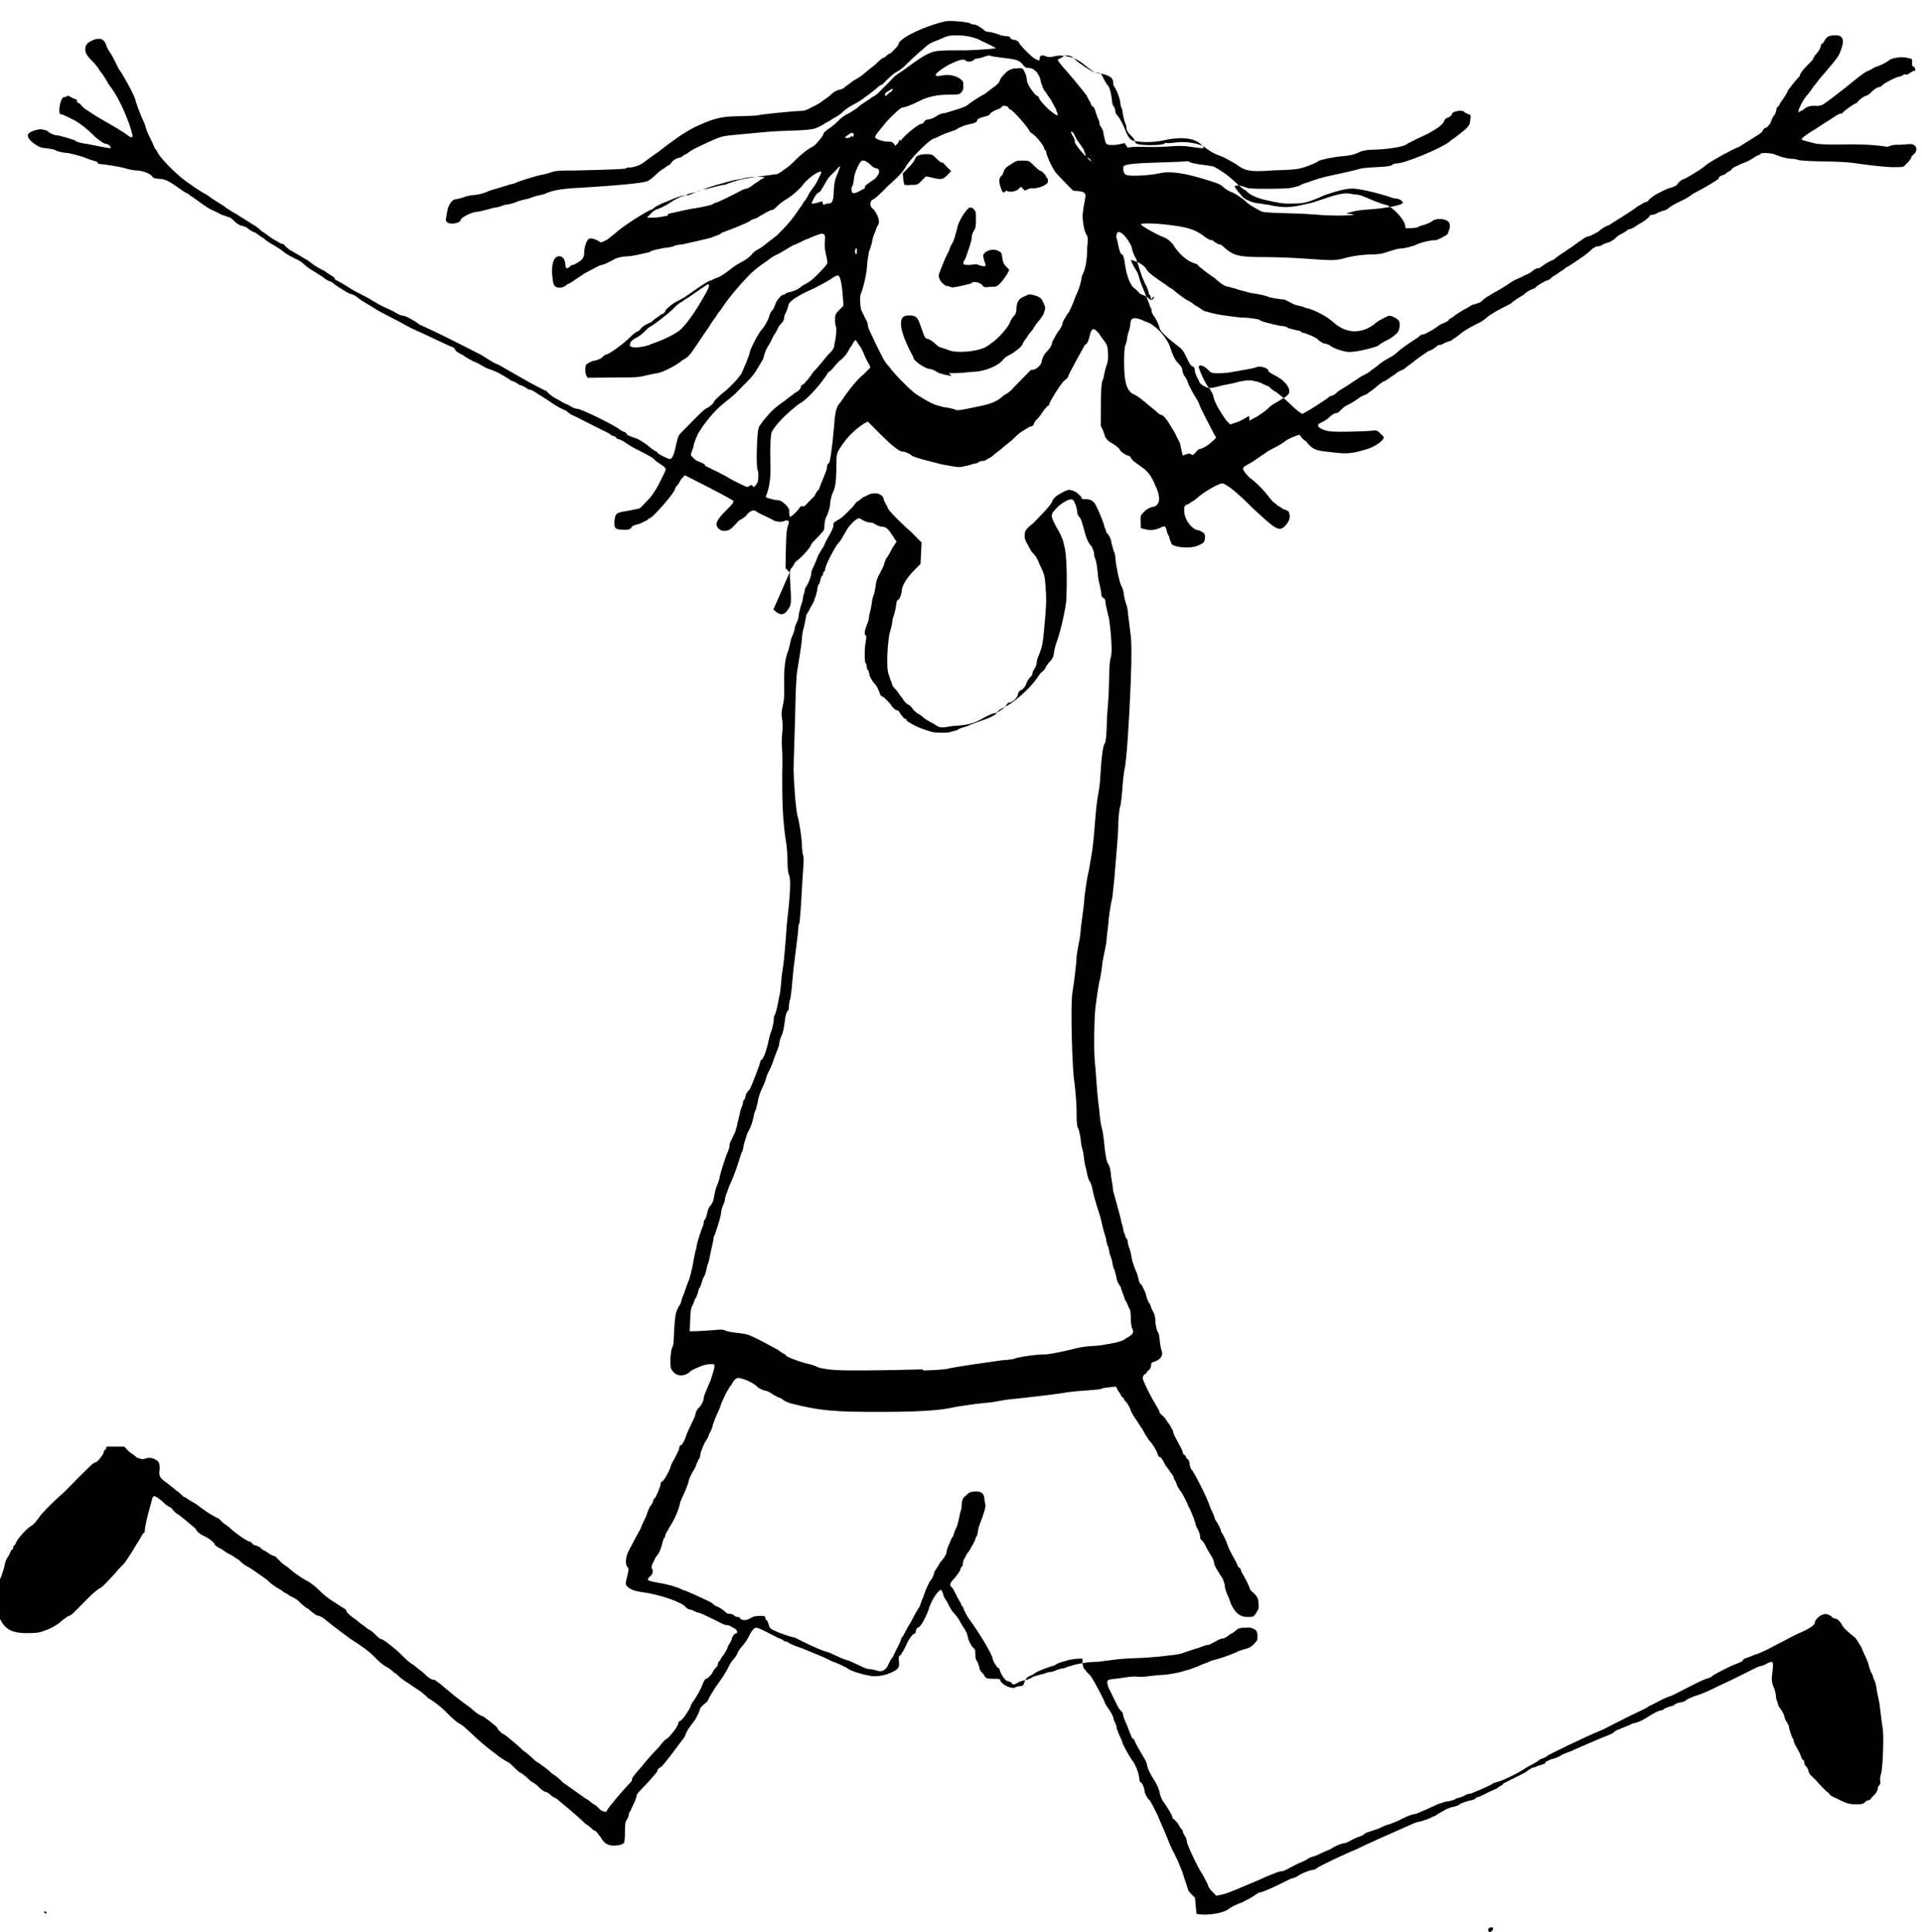 <?xml version="1.0" encoding="UTF-8" standalone="no"?>
<!-- Created with Inkscape (http://www.inkscape.org/) -->

<svg
   xmlns:dc="http://purl.org/dc/elements/1.1/"
   xmlns:cc="http://creativecommons.org/ns#"
   xmlns:rdf="http://www.w3.org/1999/02/22-rdf-syntax-ns#"
   xmlns:svg="http://www.w3.org/2000/svg"
   xmlns="http://www.w3.org/2000/svg"
   xmlns:sodipodi="http://sodipodi.sourceforge.net/DTD/sodipodi-0.dtd"
   xmlns:inkscape="http://www.inkscape.org/namespaces/inkscape"
   id="svg2"
   version="1.1"
   inkscape:version="0.91 r13725"
   xml:space="preserve"
   width="680.782"
   height="684.45"
   viewBox="0 0 680.782 684.45"
   sodipodi:docname="marion.svg"><defs
     id="defs6" /><sodipodi:namedview
     pagecolor="#ffffff"
     bordercolor="#666666"
     borderopacity="1"
     objecttolerance="10"
     gridtolerance="10"
     guidetolerance="10"
     inkscape:pageopacity="0"
     inkscape:pageshadow="2"
     inkscape:window-width="1280"
     inkscape:window-height="776"
     id="namedview4"
     showgrid="false"
     fit-margin-top="0"
     fit-margin-left="0"
     fit-margin-right="0"
     fit-margin-bottom="0"
     inkscape:zoom="0.22422803"
     inkscape:cx="337.44206"
     inkscape:cy="339.17739"
     inkscape:window-x="0"
     inkscape:window-y="24"
     inkscape:window-maximized="1"
     inkscape:current-layer="g10" /><g
     id="g10"
     inkscape:groupmode="layer"
     inkscape:label="New Doc 2017-07-07"
     transform="matrix(1.25,0,0,-1.25,-34.433,871.523)"><g
       id="g16"
       transform="matrix(595,0,0,604.655,-363.915,99.062)"><path
         style="fill:#000000"
         d="m 1.367,0.084 c -8.861e-4,8.7195e-4 -8.02e-5,0.002 0.001,0.002 0.001,0 0.001,-1.1897e-4 9.74e-4,-9.3933e-4 -6.476e-4,-0.001 -0.002,-0.002 -0.002,-9.5688e-4 z m -0.688,0.009 c -1.7237e-4,2.7445e-4 -8.52e-5,4.99e-4 1.937e-4,4.99e-4 2.789e-4,0 6.4813e-4,-2.2455e-4 8.205e-4,-4.99e-4 1.7238e-4,-2.7446e-4 8.521e-5,-4.9901e-4 -1.9369e-4,-4.9901e-4 -2.7891e-4,0 -6.4813e-4,2.2455e-4 -8.2051e-4,4.9901e-4 z m 0.548,0.007 c -0.001,7.5868e-4 -0.002,0.002 -0.003,0.003 -4.451e-4,0.001 -0.001,0.003 -0.001,0.003 -3.531e-4,6.2411e-4 -0.001,0.003 -0.002,0.006 -0.002,0.005 -0.003,0.007 -0.004,0.009 -4.843e-4,5.489e-4 -0.001,0.002 -0.002,0.004 -7.635e-4,0.002 -0.002,0.005 -0.006,0.014 -0.002,0.004 -0.003,0.006 -0.004,0.007 -0.001,0.001 -0.002,0.003 -0.002,0.004 0,7.7285e-4 -0.001,0.004 -0.002,0.004 -1.705e-4,1.3722e-4 -4.713e-4,0.001 -6.685e-4,0.003 -3.501e-4,0.002 -0.002,0.006 -0.003,0.007 -4.617e-4,2.8074e-4 -0.005,0.008 -0.005,0.009 0,6.5669e-4 -0.002,0.004 -0.002,0.005 -3.592e-4,3.6268e-4 -6.531e-4,0.001 -6.531e-4,0.002 0,4.7684e-4 -3.351e-4,0.001 -7.445e-4,0.002 -4.095e-4,5.3273e-4 -7.518e-4,0.002 -7.607e-4,0.002 -8.6e-6,6.5578e-4 -7.007e-4,0.002 -0.002,0.004 -8.367e-4,0.001 -0.002,0.003 -0.002,0.003 0,0.001 -0.006,0.012 -0.007,0.013 -8.535e-4,9.6058e-4 -0.002,0.002 -0.002,0.002 0,2.5285e-4 -3.77e-4,8.6832e-4 -8.362e-4,0.001 -4.593e-4,4.994e-4 -8.587e-4,0.002 -8.875e-4,0.003 l -5.23e-5,0.002 -0.003,-1.2974e-4 c -0.001,-7.136e-5 -0.004,-5.5899e-4 -0.005,-0.001 -0.002,-5.2465e-4 -0.004,-0.001 -0.005,-0.002 -0.003,-7.5445e-4 -0.009,-0.003 -0.01,-0.004 -4.184e-4,-2.5369e-4 -0.001,-6.9715e-4 -0.002,-9.8548e-4 -0.001,-4.71e-4 -0.002,-0.001 -0.003,-0.004 -1.7e-4,-5.2051e-4 -7.916e-4,-8.7326e-4 -0.002,-8.7326e-4 -6.896e-4,0 -0.001,-2.2455e-4 -0.002,-4.99e-4 -8.122e-4,-0.001 -0.006,7.5574e-4 -0.007,0.003 -2.999e-4,0.001 -1.309e-4,0.001 -0.004,0.001 -0.003,7.949e-5 -0.003,2.723e-4 -0.004,0.002 -8.698e-4,9.4171e-4 -0.002,0.002 -0.002,0.003 -8.2e-6,4.986e-4 -5.854e-4,0.002 -0.001,0.003 -8.748e-4,0.001 -0.001,0.002 -0.001,0.004 0,0.001 -1.712e-4,0.002 -3.803e-4,0.002 -0.001,4.6752e-4 -0.003,0.004 -0.003,0.005 -1.982e-4,0.001 -8.542e-4,0.003 -0.001,0.003 -0.001,0.002 -0.002,0.003 -0.003,0.005 -4.942e-4,9.6058e-4 -0.002,0.003 -0.003,0.004 -0.001,0.001 -0.002,0.003 -0.002,0.003 0,2.8423e-4 -6.509e-4,0.001 -0.001,0.002 -7.955e-4,0.001 -0.002,0.003 -0.002,0.004 -8.396e-4,0.002 -9.763e-4,0.002 -0.002,0.001 -9.444e-4,-6.0265e-4 -0.004,-0.005 -0.005,-0.009 -0.002,-0.005 -0.004,-0.008 -0.005,-0.008 -5.38e-4,-4.7909e-4 -9.782e-4,-0.001 -9.782e-4,-0.002 0,-3.6681e-4 -4.738e-4,-9.4955e-4 -0.001,-0.001 -5.791e-4,-3.4541e-4 -0.002,-0.002 -0.003,-0.004 -8.431e-4,-0.002 -0.002,-0.004 -0.002,-0.004 -3.907e-4,-3.8443e-4 -7.103e-4,-9.9221e-4 -7.103e-4,-0.001 0,-3.5848e-4 -3.581e-4,-9.4416e-4 -7.957e-4,-0.001 -6.021e-4,-4.9172e-4 -7.238e-4,-0.001 -5.002e-4,-0.003 4.343e-4,-0.003 -5.186e-4,-0.004 -0.006,-0.006 -0.003,-7.0863e-4 -0.005,-9.5788e-4 -0.007,-7.5749e-4 -0.002,3.2306e-4 -0.01,0.002 -0.012,0.004 -8.367e-4,3.7006e-4 -0.004,0.002 -0.007,0.003 -0.006,0.003 -0.007,0.003 -0.014,0.006 -0.003,0.001 -0.006,0.002 -0.007,0.003 -9.12e-4,1.4561e-4 -0.002,4.4137e-4 -0.002,6.5719e-4 0,2.1587e-4 -0.001,7.9241e-4 -0.002,0.001 -0.001,4.8882e-4 -0.004,0.002 -0.006,0.003 -0.002,0.001 -0.004,0.002 -0.005,0.002 -9.163e-4,0 -0.002,-0.001 -0.004,-0.005 -5.506e-4,-0.001 -0.002,-0.003 -0.003,-0.004 -0.001,-0.001 -0.002,-0.003 -0.002,-0.003 0,-2.1866e-4 -9.128e-4,-0.002 -0.002,-0.003 -0.001,-0.001 -0.002,-0.003 -0.002,-0.003 0,-2.4306e-4 -0.002,-0.004 -0.005,-0.008 -0.003,-0.004 -0.005,-0.008 -0.005,-0.008 0,-4.0584e-4 -7.765e-4,-0.001 -0.002,-0.002 -9.491e-4,-7.1232e-4 -0.002,-0.002 -0.002,-0.003 -1.791e-4,-7.0235e-4 -0.001,-0.002 -0.002,-0.004 -0.003,-0.004 -0.004,-0.005 -0.005,-0.008 -0.003,-0.004 -0.009,-0.012 -0.011,-0.014 -8.506e-4,-5.9596e-4 -0.002,-0.001 -0.002,-0.002 -5e-7,-5.3039e-4 -0.004,-0.005 -0.008,-0.009 -9.064e-4,-9.4257e-4 -0.002,-0.002 -0.002,-0.003 0,-8.4147e-4 -0.002,-0.005 -0.003,-0.007 -4.011e-4,-5.6352e-4 -7.293e-4,-0.001 -7.293e-4,-0.002 0,-5.3483e-4 -3.993e-4,-0.001 -8.874e-4,-0.002 -7.103e-4,-7.7291e-4 -8.874e-4,-0.002 -8.874e-4,-0.006 0,-0.003 -2.216e-4,-0.005 -6.694e-4,-0.005 -3.697e-4,-4.3892e-4 -0.002,-9.4322e-4 -0.003,-0.001 -0.004,-4.3024e-4 -0.006,5.3293e-4 -0.008,0.004 -9.484e-4,0.001 -0.002,0.003 -0.003,0.003 -7.249e-4,3.2121e-4 -0.002,0.002 -0.004,0.003 -0.004,0.004 -0.014,0.012 -0.014,0.012 -2.504e-4,0 -0.001,5.6447e-4 -0.002,0.001 -8.332e-4,6.8987e-4 -0.002,0.002 -0.003,0.002 -9.313e-4,3.8543e-4 -0.002,0.001 -0.003,0.002 -8.367e-4,8.6906e-4 -0.002,0.002 -0.004,0.003 -0.001,7.4586e-4 -0.003,0.003 -0.005,0.004 -0.002,0.001 -0.004,0.004 -0.006,0.005 -0.002,0.001 -0.005,0.003 -0.006,0.004 -0.003,0.002 -0.009,0.007 -0.012,0.01 -9.761e-4,7.3758e-4 -0.003,0.003 -0.005,0.004 -0.002,0.001 -0.005,0.004 -0.007,0.006 -0.002,0.002 -0.006,0.005 -0.008,0.006 -0.003,0.003 -0.005,0.004 -0.008,0.006 -4.489e-4,2.7445e-4 -9.304e-4,6.1257e-4 -0.001,7.5135e-4 -1.394e-4,1.3877e-4 -0.002,0.001 -0.003,0.002 -0.002,0.001 -0.003,0.003 -0.004,0.003 -4.513e-4,4.4401e-4 -0.002,0.002 -0.004,0.003 -0.002,0.001 -0.004,0.003 -0.005,0.004 -0.002,0.002 -0.004,0.004 -0.012,0.009 -0.004,0.003 -0.007,0.005 -0.012,0.009 -0.001,0.001 -0.003,0.002 -0.004,0.002 -7.1658e-4,3.1178e-4 -0.003,0.002 -0.004,0.003 -0.002,0.001 -0.004,0.003 -0.005,0.004 -0.001,0.001 -0.004,0.002 -0.005,0.003 -0.001,5.8842e-4 -0.002,0.001 -0.002,0.001 0,2.0379e-4 -4.3592e-4,5.9221e-4 -9.6872e-4,8.6312e-4 -5.3279e-4,2.7091e-4 -0.004,0.002 -0.007,0.005 -0.003,0.002 -0.007,0.005 -0.009,0.006 -0.002,9.5679e-4 -0.003,0.002 -0.004,0.003 -3.997e-4,4.7715e-4 -0.002,0.001 -0.003,0.002 -0.001,5.6572e-4 -0.002,0.001 -0.002,0.001 -1.3945e-4,2.0748e-4 -0.002,0.001 -0.003,0.002 -0.002,9.6562e-4 -0.004,0.002 -0.004,0.003 -5.5438e-4,6.0399e-4 -0.002,0.002 -0.004,0.003 -0.002,7.9176e-4 -0.004,0.002 -0.005,0.004 -0.005,0.004 -0.007,0.006 -0.009,0.007 -0.001,8.0948e-4 -0.002,0.002 -0.002,0.002 0,2.5539e-4 -5.1344e-4,6.6218e-4 -0.001,9.0394e-4 -6.2753e-4,2.4182e-4 -0.002,0.001 -0.004,0.003 -0.004,0.003 -0.004,0.003 -0.005,-0.001 -0.002,-0.007 -0.003,-0.011 -0.003,-0.013 0,-7.5484e-4 -1.8751e-4,-0.001 -4.167e-4,-0.001 -2.2919e-4,0 -9.4391e-4,-0.001 -0.002,-0.003 -0.002,-0.003 -0.006,-0.01 -0.008,-0.012 -9.4353e-4,-8.1522e-4 -0.002,-0.002 -0.002,-0.002 -8.4659e-4,-0.001 -0.008,-0.009 -0.009,-0.009 -3.2357e-4,0 -0.003,-0.002 -0.006,-0.005 -0.003,-0.003 -0.005,-0.005 -0.005,-0.005 -1.0148e-4,0 -6.884e-4,-4.7325e-4 -0.001,-0.001 -6.1588e-4,-5.7844e-4 -0.002,-0.002 -0.003,-0.002 -9.7617e-4,-6.3538e-4 -0.003,-0.002 -0.004,-0.003 -9.758e-4,-8.4256e-4 -0.003,-0.002 -0.005,-0.003 -0.003,-0.001 -0.004,-0.002 -0.009,-0.002 -0.01,-3.479e-4 -0.013,0.002 -0.016,0.01 -0.001,0.004 -0.001,0.008 4.6143e-4,0.013 7.6127e-4,0.002 0.002,0.004 0.002,0.005 2.4566e-4,1.494e-4 7.169e-4,0.002 0.001,0.003 3.3029e-4,0.002 0.001,0.004 0.002,0.005 5.2519e-4,9.6427e-4 9.5489e-4,0.002 9.5489e-4,0.002 0,3.1353e-4 3.3978e-4,8.4756e-4 7.5507e-4,0.001 4.1528e-4,3.3912e-4 6.4599e-4,7.9027e-4 5.1268e-4,0.001 -1.3331e-4,2.1227e-4 9.74e-5,6.6342e-4 5.1268e-4,0.001 4.1529e-4,3.3917e-4 7.5507e-4,9.3563e-4 7.5507e-4,0.001 0,0.001 0.004,0.006 0.007,0.008 0.002,0.001 0.003,0.003 0.004,0.004 3.2863e-4,8.9416e-4 0.005,0.006 0.012,0.012 0.012,0.012 0.014,0.014 0.015,0.014 9.0653e-4,0 0.004,0.004 0.004,0.005 0,4.6871e-4 2.2819e-4,8.5219e-4 5.071e-4,8.5219e-4 2.789e-4,0 5.071e-4,3.3683e-4 5.071e-4,7.485e-4 0,4.1168e-4 2.2819e-4,7.6098e-4 5.071e-4,7.7625e-4 2.789e-4,1.547e-5 0.002,2.795e-5 0.004,2.795e-5 0.002,0 0.004,-1.248e-5 0.004,-2.795e-5 2.7809e-4,-1.547e-5 0.001,-7.5753e-4 0.002,-0.002 0.001,-8.9196e-4 0.003,-0.002 0.004,-0.003 0.002,-9.9271e-4 0.003,-0.001 0.004,-6.8114e-4 0.002,8.1917e-4 0.004,3.789e-4 0.006,-0.001 0.001,-0.001 0.001,-0.002 0.001,-0.004 -4.513e-4,-0.003 -3.402e-5,-0.004 0.003,-0.006 0.001,-8.715e-4 0.004,-0.003 0.005,-0.004 0.002,-0.001 0.003,-0.003 0.004,-0.003 4.6278e-4,-2.7445e-4 0.003,-0.002 0.005,-0.003 0.004,-0.003 0.007,-0.005 0.009,-0.006 6.9158e-4,-3.019e-4 0.001,-7.0455e-4 0.002,-8.9482e-4 1.4512e-4,-1.9021e-4 0.001,-9.4635e-4 0.002,-0.002 9.7617e-4,-7.3399e-4 0.003,-0.002 0.004,-0.003 0.002,-0.002 0.008,-0.006 0.009,-0.006 2.9403e-4,0 8.2962e-4,-3.498e-4 0.001,-7.7734e-4 3.6058e-4,-4.2755e-4 0.001,-0.001 0.002,-0.001 9.2864e-4,-3.8183e-4 0.002,-9.0883e-4 0.002,-0.001 0,-2.6227e-4 0.001,-0.001 0.003,-0.002 0.001,-8.2954e-4 0.003,-0.002 0.004,-0.002 4.6377e-4,-4.5634e-4 0.002,-0.002 0.003,-0.003 0.001,-9.7555e-4 0.003,-0.002 0.004,-0.003 8.5357e-4,-8.7081e-4 0.005,-0.004 0.009,-0.006 8.5315e-4,-5.489e-4 0.003,-0.002 0.005,-0.004 0.004,-0.004 0.008,-0.006 0.011,-0.008 0.001,-5.5838e-4 0.002,-0.001 0.002,-0.002 0,-2.6767e-4 0.001,-0.001 0.002,-0.002 0.001,-7.8907e-4 0.003,-0.002 0.004,-0.003 7.0102e-4,-6.8983e-4 0.003,-0.002 0.004,-0.003 0.002,-0.001 0.003,-0.002 0.004,-0.003 5.6607e-4,-5.6363e-4 0.002,-0.002 0.003,-0.002 0.002,-0.001 0.007,-0.005 0.01,-0.008 0.001,-0.001 0.003,-0.003 0.005,-0.004 0.001,-0.001 0.004,-0.003 0.005,-0.004 0.001,-0.001 0.003,-0.003 0.005,-0.003 0.001,-7.2465e-4 0.003,-0.002 0.004,-0.003 0.006,-0.005 0.01,-0.008 0.013,-0.01 0.002,-0.002 0.005,-0.004 0.006,-0.004 8.922e-4,-8.2336e-4 0.003,-0.002 0.004,-0.003 0.001,-0.001 0.003,-0.002 0.003,-0.003 2.676e-4,-4.7939e-4 0.001,-0.001 0.002,-0.002 0.001,-5.3119e-4 0.002,-0.001 0.003,-0.002 6.973e-4,-6.4741e-4 0.004,-0.003 0.007,-0.006 0.003,-0.002 0.006,-0.005 0.006,-0.005 4.736e-4,-4.0304e-4 0.002,-0.001 0.003,-0.002 0.001,-6.4132e-4 0.003,-0.002 0.005,-0.004 0.002,-0.001 0.004,-0.003 0.005,-0.004 0.003,-0.002 0.01,-0.007 0.01,-0.007 2.099e-4,-3.3832e-4 0.002,-0.001 0.003,-0.002 0.001,-8.8243e-4 0.003,-0.002 0.003,-0.002 1.395e-4,-1.7061e-4 0.001,-9.485e-4 0.002,-0.002 0.002,-0.001 0.003,-0.001 0.003,-2.4312e-4 0,7.6463e-4 0.008,0.01 0.011,0.013 6.276e-4,5.5454e-4 0.001,0.001 0.001,0.002 0,3.5479e-4 0.002,0.003 0.004,0.005 0.004,0.005 0.007,0.008 0.009,0.01 4.518e-4,6.5479e-4 0.002,0.003 0.004,0.004 0.003,0.003 0.005,0.006 0.005,0.007 0,5.4401e-4 3.994e-4,0.001 8.875e-4,0.001 4.88e-4,1.5529e-4 0.001,0.001 0.002,0.002 6.882e-4,0.001 0.002,0.003 0.002,0.003 6.366e-4,7.758e-4 0.001,0.002 0.001,0.002 0,4.3333e-4 5.297e-4,0.001 0.001,0.002 0.001,0.001 0.004,0.006 0.005,0.009 5.056e-4,9.8198e-4 0.001,0.002 0.002,0.002 4.554e-4,3.7196e-4 0.001,0.001 0.002,0.002 5.077e-4,9.7894e-4 0.001,0.002 0.002,0.003 5.875e-4,5.228e-4 0.001,0.001 0.001,0.002 0,3.495e-4 3.158e-4,9.4631e-4 7.019e-4,0.001 3.86e-4,3.7984e-4 0.001,0.002 0.002,0.003 6.086e-4,0.001 0.002,0.003 0.002,0.004 6.779e-4,0.001 0.002,0.003 0.002,0.004 5.665e-4,0.001 0.001,0.002 0.002,0.002 9.873e-4,6.0045e-4 4.473e-4,0.002 -0.002,0.003 -0.001,7.3488e-4 -0.002,0.001 -0.003,0.001 -3.313e-4,0 -0.001,3.4331e-4 -0.002,7.6297e-4 -0.002,0.001 -0.01,0.005 -0.011,0.005 -4.462e-4,8.48e-6 -0.001,3.4556e-4 -0.002,7.485e-4 -5.414e-4,4.0295e-4 -0.002,7.3264e-4 -0.002,7.3264e-4 -8.596e-4,0 -0.001,3.7814e-4 -0.002,0.001 -8.747e-4,0.002 -0.012,0.006 -0.02,0.007 -0.004,5.7011e-4 -0.005,9.4341e-4 -0.007,0.002 -0.002,0.002 -0.002,0.001 -6.062e-4,0.007 4.796e-4,0.002 4.453e-4,0.002 -2.202e-4,0.003 -0.001,8.4251e-4 -9.972e-4,0.004 3.297e-4,0.007 6.151e-4,0.001 0.001,0.002 0.001,0.002 3.738e-4,2.7176e-4 0.001,0.002 0.005,0.009 0.001,0.003 0.003,0.006 0.003,0.007 5.083e-4,0.001 0.001,0.003 0.002,0.004 6.451e-4,7.7579e-4 0.001,0.002 0.001,0.002 0,5.0499e-4 2.415e-4,9.9735e-4 5.367e-4,0.001 6.487e-4,2.1277e-4 0.003,0.006 0.003,0.007 0,6.5214e-4 3.275e-4,0.001 7.277e-4,0.001 7.919e-4,2.99e-4 0.004,0.006 0.004,0.007 0,4.1427e-4 7.987e-4,0.002 0.002,0.004 9.762e-4,0.002 0.002,0.004 0.002,0.004 0,9.9232e-4 3.02e-4,0.002 8.875e-4,0.002 5.382e-4,1.7126e-4 0.001,0.001 0.002,0.003 5.012e-4,0.002 0.002,0.005 0.003,0.007 0.001,0.002 0.002,0.004 0.002,0.005 0,2.9236e-4 6.962e-4,0.002 0.002,0.003 8.509e-4,0.001 0.002,0.003 0.002,0.005 4.38e-4,0.001 0.002,0.005 0.003,0.007 0.001,0.003 0.002,0.006 0.002,0.007 0,0.001 -1.428e-4,0.001 -0.002,0.001 -0.003,0 -0.007,-0.002 -0.009,-0.003 -0.003,-0.003 -0.007,-0.003 -0.009,-1.7585e-4 -0.001,0.001 -0.001,0.002 -0.001,0.006 1.67e-4,0.002 5.716e-4,0.005 8.989e-4,0.005 3.274e-4,3.8812e-4 6.416e-4,0.002 6.982e-4,0.004 1.692e-4,0.006 6.184e-4,0.01 0.001,0.012 4.002e-4,0.001 0.001,0.003 0.002,0.004 4.749e-4,0.001 9.101e-4,0.003 9.67e-4,0.003 5.69e-5,4.1168e-4 2.503e-4,0.001 4.298e-4,0.001 8.284e-4,0.002 0.002,0.006 0.003,0.008 4.625e-4,0.002 9.972e-4,0.003 0.001,0.004 1.91e-4,2.9625e-4 5.961e-4,0.002 9.003e-4,0.004 3.043e-4,0.002 8.159e-4,0.004 0.001,0.005 3.212e-4,0.001 6.206e-4,0.002 6.654e-4,0.003 7.41e-5,6.8024e-4 0.002,0.007 0.003,0.009 1.516e-4,4.1168e-4 3.174e-4,0.001 3.685e-4,0.002 5.11e-5,4.7534e-4 3.226e-4,0.001 6.033e-4,0.001 2.807e-4,3.4801e-4 7.963e-4,0.002 0.001,0.003 3.495e-4,0.002 0.001,0.003 0.002,0.004 5.238e-4,8.5578e-4 9.523e-4,0.002 9.523e-4,0.002 0,4.5259e-4 6.659e-4,0.003 0.001,0.005 8.139e-4,0.002 0.002,0.005 0.002,0.006 3.809e-4,0.002 0.003,0.01 0.004,0.012 3.888e-4,8.6487e-4 7.07e-4,0.002 7.07e-4,0.003 0,5.1497e-4 3.094e-4,0.001 6.875e-4,0.002 3.781e-4,5.4137e-4 0.001,0.002 0.002,0.004 4.785e-4,0.002 0.001,0.003 0.001,0.004 2.432e-4,5.489e-4 5.889e-4,0.002 7.682e-4,0.003 1.794e-4,0.001 7.628e-4,0.003 0.001,0.004 5.338e-4,0.001 9.704e-4,0.002 9.704e-4,0.003 0,5.4596e-4 1.988e-4,0.001 4.416e-4,0.001 2.429e-4,1.4771e-4 5.902e-4,9.9935e-4 7.717e-4,0.002 1.815e-4,8.9321e-4 8.732e-4,0.002 0.002,0.003 0.001,0.002 0.005,0.012 0.005,0.013 0,3.8892e-4 2.034e-4,7.0714e-4 4.52e-4,7.0714e-4 6.165e-4,0 0.002,0.003 0.003,0.007 4.981e-4,0.002 0.001,0.005 0.002,0.007 5.199e-4,0.002 9.452e-4,0.004 9.452e-4,0.005 0,9.4326e-4 1.892e-4,0.002 4.204e-4,0.002 2.313e-4,1.4062e-4 7.184e-4,0.002 0.001,0.003 3.642e-4,0.002 9.728e-4,0.004 0.001,0.005 3.797e-4,0.001 8.154e-4,0.004 9.682e-4,0.006 1.528e-4,0.002 5.112e-4,0.006 7.964e-4,0.007 2.852e-4,0.002 7.135e-4,0.005 9.519e-4,0.008 2.383e-4,0.003 7.942e-4,0.009 0.001,0.013 0.002,0.017 0.002,0.022 0.001,0.024 -3.206e-4,9.0502e-4 -5.875e-4,0.003 -5.93e-4,0.006 -5.5e-6,0.002 -2.43e-4,0.006 -5.276e-4,0.008 -0.002,0.012 -0.002,0.022 -0.002,0.033 1.533e-4,0.005 1.135e-4,0.01 -8.86e-5,0.012 -2.021e-4,0.002 -1.638e-4,0.005 8.52e-5,0.007 2.896e-4,0.003 2.678e-4,0.005 -6.08e-5,0.007 -4.019e-4,0.002 -3.318e-4,0.003 3.232e-4,0.006 5.996e-4,0.002 7.951e-4,0.005 6.901e-4,0.009 -1.943e-4,0.008 2.977e-4,0.013 0.002,0.017 5.772e-4,0.002 0.001,0.004 0.001,0.004 9.5e-6,4.4454e-4 4.581e-4,0.002 9.97e-4,0.003 5.389e-4,0.001 9.875e-4,0.003 9.97e-4,0.003 9.4e-6,7.9095e-4 4.535e-4,0.002 9.869e-4,0.003 5.333e-4,8.5574e-4 0.001,0.003 0.001,0.004 1.909e-4,0.001 7.518e-4,0.003 0.001,0.004 4.946e-4,9.6941e-4 0.001,0.003 0.001,0.004 3.194e-4,0.001 9.018e-4,0.003 0.001,0.004 0.002,0.003 0.003,0.006 0.003,0.008 3.43e-4,0.001 0.002,0.004 0.003,0.007 0.001,0.002 0.003,0.005 0.003,0.005 4.853e-4,0.002 0.004,0.007 0.004,0.008 2.538e-4,1.5439e-4 4.615e-4,8.3927e-4 4.615e-4,0.002 0,8.8984e-4 4.628e-4,0.001 0.002,0.002 0.002,9.2753e-4 0.004,0.003 0.007,0.006 0.001,0.001 0.002,0.003 0.003,0.003 6.834e-4,4.4964e-4 0.002,0.002 0.003,0.002 0.003,0.002 0.006,0.002 0.008,4.99e-4 5.235e-4,-6.1752e-4 9.594e-4,-0.001 9.687e-4,-0.002 9.3e-6,-3.8577e-4 5.874e-4,-0.001 0.001,-0.002 6.973e-4,-8.9956e-4 0.001,-0.002 0.001,-0.002 0,-4.3914e-4 0.004,-0.005 0.011,-0.011 l 0.005,-0.005 -2.436e-4,-0.005 -2.436e-4,-0.005 -0.003,-0.003 c -0.003,-0.003 -0.006,-0.007 -0.006,-0.01 0,-0.001 -9.77e-4,-0.004 -0.002,-0.004 -1.982e-4,0 -5.169e-4,-0.001 -7.083e-4,-0.003 -1.914e-4,-0.001 -6.088e-4,-0.003 -9.275e-4,-0.004 -3.188e-4,-5.7005e-4 -7.385e-4,-0.002 -9.327e-4,-0.004 -1.942e-4,-0.001 -6.954e-4,-0.003 -0.001,-0.004 -0.001,-0.003 -0.002,-0.017 -5.524e-4,-0.02 4.222e-4,-0.001 9.808e-4,-0.003 0.001,-0.003 2.607e-4,-1.585e-4 4.739e-4,-8.2244e-4 4.739e-4,-0.001 0,-6.5299e-4 6.912e-4,-0.002 0.002,-0.003 8.448e-4,-9.0891e-4 0.002,-0.003 0.003,-0.004 5.943e-4,-0.001 0.002,-0.003 0.003,-0.003 9.643e-4,-5.5986e-4 0.002,-0.002 0.002,-0.002 2.696e-4,-6.9782e-4 0.001,-0.001 0.002,-0.002 6.945e-4,-2.5983e-4 0.002,-0.001 0.003,-0.002 8.973e-4,-8.4386e-4 0.003,-0.002 0.005,-0.003 0.003,-0.002 0.003,-0.002 0.009,-0.001 0.007,4.4784e-4 0.01,0.001 0.015,0.004 0.002,0.001 0.004,0.002 0.005,0.002 0.001,0 0.004,0.002 0.005,0.003 6.317e-4,8.4088e-4 0.001,0.002 0.002,0.002 9.821e-4,0 0.004,0.002 0.004,0.004 1.927e-4,5.9763e-4 9.082e-4,0.002 0.002,0.002 6.817e-4,7.062e-4 0.002,0.002 0.002,0.003 5.092e-4,9.6058e-4 0.001,0.002 0.002,0.003 5.875e-4,5.2283e-4 0.001,0.001 0.001,0.002 0,3.9446e-4 4.564e-4,0.001 0.001,0.002 5.578e-4,6.9782e-4 0.001,0.002 0.001,0.003 0,6.9969e-4 4.182e-4,0.002 9.294e-4,0.003 0.002,0.005 0.002,0.006 0.003,0.017 6.37e-4,0.007 7.013e-4,0.01 3.029e-4,0.015 -4.87e-4,0.006 -5.949e-4,0.006 -0.003,0.011 -0.001,0.003 -0.003,0.005 -0.003,0.005 -2.536e-4,9.17e-5 -0.001,0.001 -0.002,0.003 -0.001,0.002 -0.002,0.003 -0.002,0.005 0,0.002 5.87e-5,0.003 0.004,0.006 0.005,0.005 0.008,0.008 0.009,0.01 7.684e-4,0.002 0.002,0.003 0.006,0.005 0.002,8.0367e-4 0.002,8.4171e-4 0.004,2.9676e-4 0.002,-7.3683e-4 0.003,-0.002 0.004,-0.003 1.506e-4,-0.001 3.912e-4,-0.001 0.002,-0.001 0.002,2.0495e-4 0.004,-8.7788e-4 0.005,-0.003 0.002,-0.004 0.004,-0.009 0.004,-0.01 4.37e-4,-8.2336e-4 7.959e-4,-0.002 7.976e-4,-0.002 0,-4.6409e-4 2.169e-4,-9.738e-4 4.781e-4,-0.001 7.402e-4,-4.5015e-4 0.002,-0.003 0.002,-0.004 5.1e-6,-5.7535e-4 5.732e-4,-0.002 0.001,-0.004 6.946e-4,-0.001 0.001,-0.003 0.001,-0.004 0,-0.002 0.002,-0.012 0.003,-0.013 5.081e-4,-8.7479e-4 0.001,-0.003 0.001,-0.004 1.895e-4,-0.001 6.73e-4,-0.003 0.001,-0.004 4.016e-4,-6.2803e-4 9.354e-4,-0.003 0.001,-0.005 2.51e-4,-0.002 7.494e-4,-0.006 0.001,-0.008 6.933e-4,-0.004 7.601e-4,-0.011 2.409e-4,-0.024 -7.006e-4,-0.018 -0.002,-0.037 -0.003,-0.041 -2.624e-4,-9.6058e-4 -7.279e-4,-0.005 -0.001,-0.009 -3.067e-4,-0.004 -7.486e-4,-0.007 -9.82e-4,-0.008 -4.416e-4,-5.5529e-4 -0.001,-0.006 -0.001,-0.011 -8.98e-5,-0.002 -3.87e-4,-0.006 -6.605e-4,-0.009 -2.735e-4,-0.003 -7.415e-4,-0.009 -0.001,-0.012 -2.985e-4,-0.004 -9.025e-4,-0.008 -0.001,-0.01 -0.001,-0.004 -0.002,-0.011 -0.002,-0.013 -7.06e-5,-0.001 -7.264e-4,-0.005 -0.001,-0.009 -7.31e-4,-0.004 -0.002,-0.009 -0.002,-0.011 -2.942e-4,-0.002 -7.486e-4,-0.005 -0.001,-0.006 -2.61e-4,-6.7559e-4 -7.206e-4,-0.003 -0.001,-0.005 -3.007e-4,-0.002 -7.691e-4,-0.005 -0.001,-0.007 -7.301e-4,-0.004 -0.001,-0.021 -4.934e-4,-0.026 6.316e-4,-0.006 0.001,-0.015 0.002,-0.022 2.744e-4,-0.003 7.151e-4,-0.007 9.794e-4,-0.008 2.644e-4,-0.001 5.992e-4,-0.003 7.44e-4,-0.003 1.449e-4,-6.8613e-4 6.46e-4,-0.004 0.001,-0.008 4.677e-4,-0.004 0.001,-0.007 0.002,-0.008 3.87e-4,-7.3863e-4 9.342e-4,-0.003 0.001,-0.005 2.82e-4,-0.002 9.538e-4,-0.005 0.001,-0.007 0.002,-0.007 0.004,-0.014 0.004,-0.015 3.032e-4,-8.2335e-4 7.714e-4,-0.002 0.001,-0.004 2.691e-4,-0.001 9.321e-4,-0.002 0.001,-0.003 5.413e-4,-4.8203e-4 9.841e-4,-0.001 9.841e-4,-0.002 0,-6.0908e-4 3.512e-4,-0.002 7.803e-4,-0.003 4.292e-4,-0.001 8.916e-4,-0.003 0.001,-0.004 1.359e-4,-0.001 4.588e-4,-0.002 7.175e-4,-0.003 2.587e-4,-4.7565e-4 9.622e-4,-0.003 0.002,-0.005 6.012e-4,-0.002 0.001,-0.005 0.002,-0.005 3.429e-4,-4.1168e-4 0.001,-0.002 0.002,-0.004 4.799e-4,-0.002 0.001,-0.004 0.002,-0.005 4.018e-4,-9.013e-4 7.305e-4,-0.002 7.305e-4,-0.002 0,-2.7625e-4 4.743e-4,-0.001 0.001,-0.002 6.534e-4,-8.6956e-4 0.001,-0.003 0.001,-0.005 2.325e-4,-0.002 7.549e-4,-0.004 0.001,-0.004 4.226e-4,-4.7869e-4 8.63e-4,-0.002 0.001,-0.004 1.607e-4,-0.002 5.72e-4,-0.004 9.141e-4,-0.005 8.371e-4,-0.002 -2.501e-4,-0.004 -0.003,-0.005 -0.002,-5.6132e-4 -0.002,-9.1926e-4 -0.002,-0.002 -8.92e-5,-7.6437e-4 -6.027e-4,-0.002 -0.001,-0.002 -5.384e-4,-3.3083e-4 -9.788e-4,-8.495e-4 -9.788e-4,-0.001 0,-3.0309e-4 -4.564e-4,-9.5754e-4 -0.001,-0.001 -5.579e-4,-4.9676e-4 -0.001,-0.001 -0.001,-0.002 0,-0.001 0.004,-0.009 0.006,-0.012 0.001,-0.002 0.002,-0.003 0.002,-0.004 0,-2.0559e-4 8.881e-4,-0.001 0.002,-0.002 0.001,-0.001 0.002,-0.003 0.003,-0.004 4.908e-4,-0.001 0.001,-0.002 0.001,-0.002 2.365e-4,0 4.3e-4,-3.753e-4 4.3e-4,-8.3399e-4 0,-4.5868e-4 2.968e-4,-0.001 6.596e-4,-0.002 0.001,-0.002 0.004,-0.007 0.004,-0.008 0,-4.0529e-4 3.423e-4,-0.001 7.607e-4,-0.001 4.183e-4,-3.4167e-4 7.606e-4,-9.0304e-4 7.606e-4,-0.001 0,-3.4446e-4 3.407e-4,-9.0449e-4 7.57e-4,-0.001 4.164e-4,-3.4007e-4 9.956e-4,-0.001 0.001,-0.003 2.916e-4,-0.001 7.053e-4,-0.002 9.193e-4,-0.002 4.398e-4,0 0.007,-0.012 0.009,-0.018 8.978e-4,-0.002 0.002,-0.004 0.002,-0.005 0.002,-0.003 0.003,-0.005 0.003,-0.006 2.735e-4,-3.2425e-4 0.002,-0.003 0.003,-0.006 0.001,-0.003 0.003,-0.006 0.004,-0.008 7.485e-4,-0.001 0.001,-0.003 0.002,-0.003 1.498e-4,-4.2734e-4 4.958e-4,-0.001 7.688e-4,-0.002 7.616e-4,-0.001 0.004,-0.007 0.004,-0.008 0,-2.5e-4 7.752e-4,-0.001 0.002,-0.002 0.001,-0.001 0.002,-0.002 0.002,-0.004 3.191e-4,-0.003 2.365e-4,-0.003 -0.001,-0.005 -0.001,-0.002 -0.002,-0.002 -0.004,-0.002 -0.004,0 -0.006,0.002 -0.008,0.006 -3.651e-4,0.001 -0.001,0.003 -0.002,0.005 -7.883e-4,0.002 -0.001,0.003 -0.001,0.004 0,3.6976e-4 -6.36e-4,0.002 -0.001,0.003 -0.002,0.003 -0.004,0.006 -0.004,0.007 0,6.018e-4 -4.693e-4,0.002 -0.001,0.003 -5.695e-4,8.2335e-4 -0.002,0.003 -0.003,0.005 -8.067e-4,0.002 -0.002,0.003 -0.002,0.003 -4.851e-4,1.8323e-4 -7.904e-4,9.0768e-4 -7.904e-4,0.002 0,8.6747e-4 -5.705e-4,0.002 -0.001,0.003 -6.972e-4,0.001 -0.001,0.002 -0.001,0.002 -2.63e-5,0.001 -0.002,0.006 -0.003,0.008 -5.678e-4,7.1028e-4 -0.001,0.002 -0.001,0.002 0,3.6612e-4 -0.001,0.002 -0.002,0.004 -0.001,0.002 -0.003,0.004 -0.003,0.005 -3.012e-4,8.8867e-4 -7.448e-4,0.002 -9.857e-4,0.002 -2.408e-4,2.6073e-4 -4.379e-4,8.7824e-4 -4.379e-4,0.001 0,4.9401e-4 -4.566e-4,0.001 -0.001,0.002 -5.581e-4,5.492e-4 -0.002,0.003 -0.003,0.004 -9.701e-4,0.002 -0.002,0.004 -0.003,0.004 -5.477e-4,4.8773e-4 -0.001,0.002 -0.001,0.002 -1.764e-4,7.9042e-4 -0.002,0.004 -0.004,0.006 -0.002,0.003 -0.003,0.005 -0.003,0.005 0,1.4381e-4 -8.557e-4,0.001 -0.002,0.003 -0.002,0.003 -0.003,0.004 -0.004,0.007 -5.609e-4,0.001 -0.001,0.002 -0.002,0.003 -4.216e-4,3.4431e-4 -7.665e-4,9.0788e-4 -7.665e-4,0.001 0,3.4446e-4 -3.793e-4,9.3448e-4 -8.43e-4,0.001 -4.637e-4,3.7665e-4 -0.001,0.002 -0.002,0.003 l -9.82e-4,0.002 -0.003,-3.3837e-4 c -0.002,-1.8613e-4 -0.004,-5.2405e-4 -0.004,-7.509e-4 -6.064e-4,-2.269e-4 -0.004,-5.6362e-4 -0.007,-7.483e-4 -0.003,-1.8468e-4 -0.007,-5.4856e-4 -0.009,-8.0864e-4 -0.005,-9.5039e-4 -0.015,-0.002 -0.024,-0.003 -0.003,-2.3758e-4 -0.007,-7.6023e-4 -0.008,-0.001 -0.002,-4.012e-4 -0.005,-8.8792e-4 -0.007,-0.001 -0.002,-1.9366e-4 -0.004,-4.3233e-4 -0.005,-5.3034e-4 -6.973e-4,-9.8e-5 -0.003,-4.1382e-4 -0.005,-7.0184e-4 -0.002,-2.8798e-4 -0.005,-7.3329e-4 -0.006,-9.8957e-4 -0.004,-0.001 -0.014,-0.002 -0.032,-0.002 -0.024,-1.1616e-4 -0.031,5.011e-4 -0.045,0.004 -0.001,3.5899e-4 -0.003,0.001 -0.004,0.002 -7.403e-4,4.9236e-4 -0.002,8.9521e-4 -0.002,8.9521e-4 -2.672e-4,0 -0.001,6.7056e-4 -0.002,0.001 -0.001,8.1951e-4 -0.003,0.002 -0.004,0.002 -9.31e-4,2.5294e-4 -0.003,0.001 -0.004,0.002 -0.002,0.002 -0.007,0.004 -0.009,0.004 -7.274e-4,0 -0.002,-8.2664e-4 -0.003,-0.003 -9.38e-4,-0.001 -0.002,-0.003 -0.002,-0.003 -4.671e-4,-3.8114e-4 -0.003,-0.006 -0.003,-0.006 0,-3.7765e-4 -0.001,-0.003 -0.002,-0.005 -0.001,-0.002 -0.002,-0.005 -0.002,-0.005 0,-5.4166e-4 -5.705e-4,-0.002 -0.001,-0.003 -6.973e-4,-9.2999e-4 -0.001,-0.002 -0.001,-0.002 0,-4.0929e-4 -4.393e-4,-0.001 -9.762e-4,-0.002 -0.001,-0.001 -0.003,-0.006 -0.003,-0.007 0,-6.1492e-4 -3.082e-4,-0.002 -6.85e-4,-0.002 -3.767e-4,-5.4137e-4 -8.31e-4,-0.002 -0.001,-0.002 -1.785e-4,-7.2395e-4 -0.001,-0.003 -0.002,-0.004 -9.554e-4,-0.002 -0.002,-0.004 -0.002,-0.005 -3.71e-4,-0.001 -0.001,-0.003 -0.002,-0.005 -8.455e-4,-0.002 -0.002,-0.004 -0.002,-0.005 -0.001,-0.004 -0.003,-0.008 -0.005,-0.011 -0.001,-0.002 -0.002,-0.003 -0.002,-0.004 0,-3.7011e-4 -2.462e-4,-9.1527e-4 -5.472e-4,-0.001 -3.01e-4,-2.9621e-4 -7.612e-4,-0.002 -0.001,-0.003 -2.615e-4,-0.001 -0.001,-0.004 -0.003,-0.006 -0.002,-0.004 -0.002,-0.004 -0.002,-0.005 9.5e-4,-0.001 7.589e-4,-0.003 -7.412e-4,-0.004 -0.002,-0.002 -0.001,-0.002 0.004,-0.003 0.004,-5.5225e-4 0.009,-0.002 0.011,-0.003 2.796e-4,-2.1382e-4 0.001,-5.4636e-4 0.002,-7.3887e-4 0.001,-3.518e-4 0.007,-0.003 0.009,-0.004 4.183e-4,-2.6093e-4 0.003,-0.001 0.005,-0.003 0.003,-0.001 0.005,-0.003 0.005,-0.003 3.689e-4,-4.3738e-4 0.001,-8.0235e-4 0.002,-8.1108e-4 5.934e-4,-8.48e-6 0.002,-3.4556e-4 0.002,-7.485e-4 5.414e-4,-4.0295e-4 0.001,-7.3264e-4 0.002,-7.3264e-4 3.85e-4,0 0.001,-3.3682e-4 0.001,-7.485e-4 0.001,-0.001 0.003,-9.3498e-4 0.005,2.4486e-4 8.458e-4,6.1148e-4 0.002,0.001 0.004,0.001 0.002,1.2385e-4 0.003,7.046e-5 0.003,-0.001 8.82e-5,-7.5474e-4 3.464e-4,-0.001 5.737e-4,-0.001 2.272e-4,0 6.709e-4,-0.001 9.859e-4,-0.002 4.824e-4,-0.002 9.007e-4,-0.002 0.003,-0.003 0.002,-0.001 0.008,-0.003 0.009,-0.003 2.692e-4,0 0.001,-4.0609e-4 0.002,-9.0244e-4 0.002,-0.001 0.01,-0.005 0.014,-0.006 0.002,-5.2141e-4 0.006,-0.003 0.01,-0.004 0.005,-0.002 0.008,-0.004 0.01,-0.004 0.002,-1.7565e-4 0.003,-5.4766e-4 0.004,-8.266e-4 0.002,-6.4291e-4 0.004,5.5374e-4 0.005,0.003 4.291e-4,9.6058e-4 9.996e-4,0.002 0.001,0.002 2.683e-4,4.1168e-4 6.208e-4,0.001 7.835e-4,0.001 1.626e-4,4.1167e-4 7.471e-4,0.001 0.001,0.002 5.517e-4,8.2335e-4 0.001,0.002 0.001,0.002 1.841e-4,4.1168e-4 7.271e-4,0.001 0.001,0.002 4.796e-4,5.489e-4 0.001,0.002 0.001,0.002 1.765e-4,7.3553e-4 6.214e-4,0.002 9.888e-4,0.002 3.673e-4,3.6222e-4 0.002,0.004 0.004,0.007 0.002,0.004 0.004,0.007 0.004,0.007 2.898e-4,3.4361e-4 0.001,0.003 0.002,0.005 8.695e-4,0.003 0.002,0.005 0.003,0.007 0.001,0.001 0.002,0.003 0.002,0.004 1.569e-4,7.7226e-4 0.002,0.003 0.003,0.005 0.002,0.002 0.003,0.004 0.003,0.005 0,4.6492e-4 4.918e-4,0.002 0.001,0.003 6.011e-4,0.001 0.001,0.003 0.002,0.004 2.249e-4,8.2335e-4 0.001,0.003 0.002,0.005 9.136e-4,0.003 0.001,0.005 0.002,0.008 2.531e-4,0.004 4.392e-4,0.005 0.002,0.006 9.983e-4,0.001 0.002,0.002 0.004,0.002 0.003,3.3319e-4 0.005,-5.4546e-4 0.005,-0.004 6.977e-4,-0.003 6.727e-4,-0.003 -0.001,-0.008 -7.935e-4,-0.002 -0.002,-0.005 -0.002,-0.006 -1.659e-4,-0.001 -5.277e-4,-0.003 -8.039e-4,-0.003 -2.762e-4,-2.718e-4 -5.022e-4,-8.6676e-4 -5.022e-4,-0.001 0,-4.5534e-4 -6.817e-4,-0.002 -0.002,-0.004 -8.332e-4,-0.002 -0.002,-0.003 -0.002,-0.003 -3.6e-6,-2.2415e-4 -5.77e-4,-0.001 -0.001,-0.002 -6.973e-4,-8.9955e-4 -0.001,-0.002 -0.001,-0.003 0,-5.6871e-4 -1.712e-4,-0.001 -3.804e-4,-0.001 -2.092e-4,-9.146e-5 -8.169e-4,-0.001 -0.001,-0.002 -5.336e-4,-0.001 -0.002,-0.003 -0.003,-0.004 -0.002,-0.002 -0.002,-0.003 -7.644e-4,-0.004 8.734e-4,-7.7784e-4 0.002,-0.004 0.004,-0.007 3.374e-4,-8.9197e-4 8.139e-4,-0.002 0.001,-0.002 2.451e-4,0 4.456e-4,-3.495e-4 4.456e-4,-7.7669e-4 0,-4.272e-4 0.001,-0.002 0.002,-0.004 0.006,-0.008 0.012,-0.018 0.012,-0.02 0,-3.3567e-4 5.511e-4,-0.001 0.001,-0.002 6.737e-4,-6.2276e-4 0.001,-0.002 0.002,-0.002 6.871e-4,-0.003 0.003,-0.006 0.004,-0.006 8.12e-4,-1.5983e-4 0.002,-7.1368e-4 0.002,-0.001 4.915e-4,-9.0369e-4 5.96e-4,-8.9142e-4 0.003,3.1542e-4 0.001,6.9062e-4 0.003,0.001 0.003,0.001 4.822e-4,0 0.002,5.6137e-4 0.003,0.001 9.141e-4,6.8613e-4 0.002,0.001 0.002,0.001 3.92e-4,5.99e-6 0.002,6.7475e-4 0.004,0.001 0.002,8.1108e-4 0.003,0.001 0.004,0.001 3.391e-4,5.99e-6 0.001,3.2535e-4 0.002,7.0933e-4 9.158e-4,3.8393e-4 0.003,0.001 0.004,0.001 0.001,4.1612e-4 0.002,9.282e-4 0.003,0.001 0.001,4.9431e-4 0.007,0.002 0.013,0.002 0.002,2.8812e-4 0.006,7.5509e-4 0.008,0.001 0.002,2.8264e-4 0.006,6.0325e-4 0.01,7.1243e-4 0.004,1.0923e-4 0.008,4.233e-4 0.011,6.9795e-4 0.002,2.747e-4 0.006,6.3728e-4 0.007,8.0579e-4 0.002,1.6846e-4 0.003,5.002e-4 0.004,7.3713e-4 5.578e-4,2.3692e-4 0.003,0.001 0.006,0.002 0.003,7.2774e-4 0.005,0.002 0.007,0.002 0.004,0.002 0.005,0.003 0.007,0.003 8.367e-4,4.6093e-4 0.002,0.001 0.003,0.002 9.761e-4,3.7186e-4 0.002,0.001 0.003,0.002 8.31e-4,7.3194e-4 0.002,0.001 0.004,0.001 0.003,1.746e-4 0.003,5.12e-5 0.005,-9.7535e-4 0.001,-9.1142e-4 0.001,-0.002 0.001,-0.003 7.84e-5,-0.002 -1.034e-4,-0.002 -0.002,-0.004 -0.001,-0.001 -0.003,-0.002 -0.004,-0.002 -0.001,-2.9377e-4 -0.002,-7.2411e-4 -0.003,-9.5634e-4 -7.212e-4,-5.8019e-4 -0.007,-0.003 -0.011,-0.004 -0.002,-4.0109e-4 -0.003,-9.4695e-4 -0.003,-0.001 -3.258e-4,-2.6612e-4 -0.003,-0.001 -0.005,-0.002 -0.002,-7.0614e-4 -0.005,-0.002 -0.006,-0.002 -0.003,-0.001 -0.003,-0.001 -0.009,-0.002 -0.003,-1.51e-4 -0.007,-5.1033e-4 -0.009,-7.985e-4 -0.002,-2.8818e-4 -0.004,-3.8364e-4 -0.005,-2.1213e-4 -9.29e-4,1.7146e-4 -0.003,8.383e-5 -0.005,-1.9476e-4 -0.002,-2.7859e-4 -0.004,-6.4401e-4 -0.006,-8.1203e-4 -0.004,-3.3752e-4 -0.004,-7.8842e-4 -0.003,-0.004 0.001,-0.002 0.003,-0.006 0.004,-0.008 3.636e-4,-0.001 0.001,-0.002 0.002,-0.003 5.769e-4,-5.6771e-4 0.001,-0.001 0.001,-0.002 0,-4.6762e-4 0.001,-0.003 0.002,-0.005 0.001,-0.003 0.002,-0.005 0.002,-0.005 0,-3.9067e-4 3.423e-4,-9.8982e-4 7.606e-4,-0.001 4.184e-4,-3.4166e-4 7.649e-4,-8.744e-4 7.702e-4,-0.001 9.1e-6,-5.4017e-4 0.002,-0.004 0.005,-0.009 7.38e-4,-0.001 0.001,-0.003 0.001,-0.003 0,-2.5958e-4 0.001,-0.003 0.003,-0.006 0.002,-0.003 0.003,-0.006 0.003,-0.007 3.226e-4,-9.8712e-4 0.001,-0.003 0.002,-0.004 0.002,-0.003 0.004,-0.006 0.004,-0.007 0,-3.6013e-4 2.27e-4,-6.5479e-4 5.045e-4,-6.5479e-4 2.775e-4,0 9.885e-4,-0.001 0.002,-0.002 5.916e-4,-0.001 0.001,-0.002 0.002,-0.003 2.465e-4,-1.499e-4 4.482e-4,-6.7814e-4 4.482e-4,-0.001 0,-4.9566e-4 4.216e-4,-0.001 9.369e-4,-0.002 5.152e-4,-6.5454e-4 0.001,-0.002 0.001,-0.003 2.028e-4,-8.2335e-4 0.002,-0.005 0.004,-0.009 0.002,-0.004 0.004,-0.007 0.004,-0.007 0,-1.7455e-4 4.563e-4,-8.8827e-4 0.001,-0.002 5.578e-4,-6.9785e-4 0.001,-0.002 0.001,-0.002 0,-6.1592e-4 9.727e-4,-0.002 0.002,-0.003 l 0.002,-0.002 0.003,6.3293e-4 c 0.003,6.741e-4 0.008,0.003 0.013,0.005 0.002,8.4102e-4 0.005,0.002 0.007,0.003 0.002,8.7974e-4 0.005,0.002 0.005,0.002 9.005e-4,4.0089e-4 0.003,0.001 0.004,0.001 0.001,3.7271e-4 0.004,0.002 0.006,0.003 0.002,0.001 0.005,0.002 0.006,0.003 0.001,4.9995e-4 0.003,0.001 0.003,0.001 7.513e-4,1.7086e-4 0.004,0.002 0.007,0.003 0.003,0.002 0.006,0.003 0.007,0.003 4.775e-4,0 0.001,3.2794e-4 0.002,7.2874e-4 5.815e-4,4.008e-4 0.002,0.001 0.004,0.002 0.002,5.7225e-4 0.003,0.001 0.004,0.002 8.367e-4,3.7709e-4 0.003,0.001 0.006,0.002 0.002,8.4825e-4 0.004,0.002 0.005,0.002 4.457e-4,2.4801e-4 0.003,0.001 0.005,0.002 0.002,0.001 0.006,0.003 0.008,0.003 0.002,8.9361e-4 0.005,0.002 0.007,0.003 0.002,7.5149e-4 0.004,0.002 0.005,0.002 6.972e-4,3.6667e-4 0.003,0.001 0.004,0.001 0.002,4.5614e-4 0.003,0.001 0.003,0.001 1.611e-4,2.5643e-4 7.928e-4,4.6741e-4 0.001,4.6881e-4 6.111e-4,0 0.002,5.5579e-4 0.003,0.001 0.001,6.7614e-4 0.002,0.001 0.003,0.001 3.515e-4,8.48e-6 0.002,8.8597e-4 0.005,0.002 0.002,0.001 0.005,0.002 0.006,0.003 0.004,0.001 0.009,0.003 0.017,0.008 0.002,0.001 0.004,0.002 0.005,0.003 9.761e-4,3.982e-4 0.003,0.001 0.004,0.002 0.002,0.001 0.016,0.008 0.026,0.012 0.002,0.001 0.008,0.004 0.012,0.006 0.004,0.002 0.009,0.004 0.01,0.005 9.761e-4,3.4431e-4 0.004,0.002 0.006,0.003 0.002,0.001 0.005,0.002 0.005,0.002 5.578e-4,2.1313e-4 0.004,0.002 0.008,0.004 0.004,0.002 0.008,0.004 0.009,0.004 0.001,3.2715e-4 0.002,7.9751e-4 0.002,0.001 3.897e-4,6.2046e-4 0.009,0.005 0.012,0.006 0.001,3.7515e-4 0.003,0.001 0.003,0.002 6.972e-4,4.7016e-4 0.003,0.001 0.005,0.002 0.004,0.001 0.011,0.005 0.015,0.007 9.761e-4,5.4885e-4 0.004,0.002 0.006,0.003 0.005,0.002 0.008,0.004 0.008,0.005 0,0.002 0.004,0.005 0.006,0.004 7.471e-4,-1.6153e-4 0.002,-7.3004e-4 0.002,-0.001 4.905e-4,-5.3333e-4 0.001,-9.6971e-4 0.002,-9.6971e-4 3.491e-4,0 0.002,-0.001 0.003,-0.003 0.001,-0.002 0.004,-0.004 0.005,-0.005 0.002,-0.001 0.003,-0.004 0.004,-0.005 0.002,-0.005 0.003,-0.006 0.003,-0.007 2.187e-4,-1.3308e-4 5.392e-4,-9.3842e-4 7.123e-4,-0.002 1.73e-4,-8.5135e-4 7.73e-4,-0.002 0.001,-0.003 5.603e-4,-7.0085e-4 0.001,-0.002 0.001,-0.002 0,-5.2156e-4 3.256e-4,-0.001 7.236e-4,-0.002 3.979e-4,-6.0784e-4 9.895e-4,-0.003 0.001,-0.004 3.25e-4,-0.002 8.106e-4,-0.004 0.001,-0.005 5.898e-4,-0.002 0.001,-0.008 0.002,-0.014 4.871e-4,-0.005 -1.324e-4,-0.019 -9.521e-4,-0.021 -3.232e-4,-8.2051e-4 -4.659e-4,-0.002 -3.173e-4,-0.003 1.658e-4,-9.2141e-4 -1.72e-5,-0.002 -4.734e-4,-0.002 -4.09e-4,-5.3278e-4 -7.437e-4,-0.001 -7.437e-4,-0.002 0,-4.5394e-4 -4.826e-4,-0.001 -0.001,-0.002 -5.898e-4,-5.2285e-4 -0.001,-0.001 -0.002,-0.002 -2.4e-4,-6.1752e-4 -8.651e-4,-0.001 -0.001,-0.001 -5.24e-4,0 -0.002,-6.1751e-4 -0.002,-0.001 -0.001,-0.001 -0.002,-0.001 -0.005,-0.001 -0.002,3.343e-5 -0.004,4.1397e-4 -0.007,0.002 -0.002,0.001 -0.005,0.002 -0.005,0.003 -4.706e-4,4.1901e-4 -9.787e-4,7.6187e-4 -0.001,7.6187e-4 -3.595e-4,0 -0.005,0.005 -0.005,0.005 0,1.5025e-4 -7.987e-4,9.9302e-4 -0.002,0.002 -0.001,9.6776e-4 -0.002,0.002 -0.002,0.003 0,6.517e-4 -4.564e-4,0.001 -0.001,0.002 -5.578e-4,3.4282e-4 -0.001,0.001 -0.001,0.002 0,5.4656e-4 -2.016e-4,9.9376e-4 -4.48e-4,9.9376e-4 -2.463e-4,0 -5.82e-4,3.9296e-4 -7.459e-4,8.7325e-4 -1.639e-4,4.8029e-4 -5.044e-4,0.001 -7.567e-4,0.002 -0.001,0.002 -0.003,0.005 -0.003,0.006 0,4.7724e-4 -1.626e-4,0.001 -3.613e-4,0.001 -5.346e-4,5.26e-4 -0.002,0.005 -0.002,0.006 -2e-7,4.3243e-4 -5.709e-4,0.001 -0.001,0.002 -6.973e-4,6.4456e-4 -0.001,0.002 -0.001,0.002 0,4.4002e-4 -3.007e-4,0.001 -6.682e-4,0.002 -3.676e-4,5.4137e-4 -0.001,0.002 -0.002,0.003 -5.059e-4,0.001 -0.001,0.003 -0.001,0.003 -2.423e-4,2.6073e-4 -4.404e-4,0.001 -4.404e-4,0.002 0,7.1711e-4 -5.941e-4,0.003 -0.001,0.004 -0.001,0.002 -0.001,0.003 -9.863e-4,0.005 0.001,0.008 0.001,0.008 -0.003,0.006 -0.001,-6.5639e-4 -0.003,-0.001 -0.003,-0.001 -6.119e-4,0 -0.012,-0.006 -0.019,-0.009 -0.002,-0.001 -0.008,-0.004 -0.012,-0.005 -0.001,-5.738e-4 -0.003,-0.001 -0.004,-0.002 -8.697e-4,-5.2725e-4 -0.002,-9.5864e-4 -0.003,-9.5864e-4 -5.604e-4,0 -0.001,-3.1332e-4 -0.002,-6.963e-4 -3.23e-4,-3.8299e-4 -0.001,-8.3648e-4 -0.002,-0.001 -9.279e-4,-1.7125e-4 -0.002,-7.5613e-4 -0.003,-0.001 -4.999e-4,-5.4351e-4 -0.001,-9.8822e-4 -0.002,-9.8822e-4 -3.798e-4,0 -0.003,-0.001 -0.006,-0.003 -0.003,-0.002 -0.006,-0.003 -0.007,-0.003 -0.004,-0.002 -0.008,-0.003 -0.009,-0.004 -5.089e-4,-4.5325e-4 -0.001,-8.2406e-4 -0.001,-8.2406e-4 -1.595e-4,0 -0.002,-9.2065e-4 -0.005,-0.002 -0.007,-0.003 -0.012,-0.005 -0.014,-0.006 -0.001,-4.6747e-4 -0.003,-0.001 -0.005,-0.002 -0.001,-7.5728e-4 -0.004,-0.002 -0.005,-0.002 -0.001,-5.8203e-4 -0.003,-0.001 -0.003,-0.002 -5.578e-4,-2.8927e-4 -0.002,-8.3588e-4 -0.003,-0.001 -8.367e-4,-3.7884e-4 -0.002,-9.4147e-4 -0.003,-0.001 -5.578e-4,-3.0878e-4 -0.002,-9.8443e-4 -0.003,-0.002 -0.001,-5.1696e-4 -0.004,-0.002 -0.006,-0.003 -0.002,-9.4047e-4 -0.004,-0.002 -0.004,-0.002 -3.403e-4,0 -9.122e-4,-3.4795e-4 -0.001,-7.732e-4 -3.587e-4,-4.2525e-4 -0.002,-0.001 -0.003,-0.002 -0.005,-0.002 -0.008,-0.004 -0.009,-0.004 -4.068e-4,0 -0.001,-2.8583e-4 -0.001,-6.3513e-4 -3.685e-4,-3.493e-4 -0.002,-9.2141e-4 -0.003,-0.001 -0.001,-3.499e-4 -0.004,-0.001 -0.005,-0.002 -0.001,-6.7305e-4 -0.003,-0.001 -0.003,-0.001 -3.588e-4,0 -0.002,-6.3164e-4 -0.003,-0.001 -0.001,-7.7201e-4 -0.004,-0.002 -0.005,-0.003 -0.002,-6.3782e-4 -0.004,-0.002 -0.005,-0.002 -0.001,-5.1133e-4 -0.003,-9.2969e-4 -0.003,-9.2969e-4 -3.483e-4,0 -0.002,-4.2989e-4 -0.003,-9.5529e-4 -0.007,-0.003 -0.023,-0.01 -0.027,-0.012 -0.005,-0.002 -0.018,-0.008 -0.019,-0.009 -4.403e-4,-3.6188e-4 -0.001,-6.5799e-4 -0.002,-6.5799e-4 -0.001,0 -0.006,-0.002 -0.007,-0.003 -6.597e-4,-4.2535e-4 -0.002,-7.734e-4 -0.002,-7.734e-4 -4.549e-4,0 -0.001,-3.2954e-4 -0.002,-7.3229e-4 -0.002,-0.001 -0.012,-0.006 -0.014,-0.006 -9.982e-4,-3.24e-4 -0.003,-0.002 -0.005,-0.003 -0.002,-0.001 -0.004,-0.002 -0.004,-0.002 -6.777e-4,0 -0.005,-0.002 -0.006,-0.003 -0.003,-0.002 -0.011,-0.003 -0.015,-0.002 z M 1.098,0.347 c 0.005,1.502e-4 0.01,4.9466e-4 0.011,7.6546e-4 0.004,0.001 0.019,0.003 0.026,0.004 0.003,1.9391e-4 0.006,5.4156e-4 0.006,7.7255e-4 8.745e-4,4.4915e-4 0.009,0.002 0.015,0.002 0.004,3.4176e-4 0.011,0.002 0.015,0.003 0.002,4.3029e-4 0.005,8.4406e-4 0.007,9.1951e-4 0.002,7.545e-5 0.005,3.7465e-4 0.006,6.6492e-4 0.002,2.9027e-4 0.004,6.7795e-4 0.005,8.6148e-4 0.001,1.8358e-4 0.004,0.001 0.005,0.002 0.004,0.002 0.004,0.003 0.003,0.005 -3.143e-4,6.7879e-4 -5.714e-4,0.003 -5.714e-4,0.005 0,0.002 -2.75e-4,0.004 -6.924e-4,0.004 -3.809e-4,5.4137e-4 -0.001,0.003 -0.002,0.004 -4.8e-4,0.002 -0.002,0.005 -0.002,0.006 -7.783e-4,0.001 -0.002,0.003 -0.002,0.004 -1.507e-4,9.9536e-4 -7.492e-4,0.003 -0.001,0.004 -5.81e-4,0.001 -0.001,0.003 -0.001,0.003 0,4.6382e-4 -3.199e-4,0.002 -7.109e-4,0.003 -3.91e-4,9.2545e-4 -7.817e-4,0.002 -8.682e-4,0.003 -8.66e-5,8.2336e-4 -3.294e-4,0.002 -5.397e-4,0.002 -2.102e-4,2.9132e-4 -8.332e-4,0.002 -0.001,0.004 -0.002,0.006 -0.002,0.008 -0.003,0.011 -0.001,0.003 -0.002,0.006 -0.003,0.01 -3.754e-4,0.002 -0.001,0.005 -0.002,0.006 -4.77e-4,0.001 -9.055e-4,0.003 -9.521e-4,0.003 -4.67e-5,4.1168e-4 -3.396e-4,0.002 -6.509e-4,0.003 -3.113e-4,0.001 -7.237e-4,0.003 -9.163e-4,0.005 -1.927e-4,0.002 -5.238e-4,0.003 -7.36e-4,0.004 -2.121e-4,2.7445e-4 -5.44e-4,0.002 -7.375e-4,0.004 -2.106e-4,0.002 -7.531e-4,0.004 -0.001,0.005 -8.298e-4,0.001 -0.001,0.003 -0.001,0.009 -1.8e-4,0.006 -6.801e-4,0.01 -0.001,0.013 -0.001,0.004 -0.002,0.036 -0.001,0.042 6.922e-4,0.004 0.002,0.014 0.002,0.017 1.076e-4,0.001 6.537e-4,0.004 0.001,0.006 5.597e-4,0.002 0.001,0.006 0.001,0.007 1.392e-4,0.001 4.915e-4,0.004 7.828e-4,0.006 2.914e-4,0.002 8.525e-4,0.006 0.001,0.009 3.944e-4,0.003 0.001,0.008 0.002,0.012 0.001,0.006 0.002,0.009 0.003,0.023 3.088e-4,0.004 8.132e-4,0.009 0.001,0.01 3.076e-4,0.002 7.56e-4,0.004 9.964e-4,0.006 2.404e-4,0.001 5.607e-4,0.005 7.116e-4,0.008 2.795e-4,0.005 0.001,0.012 0.002,0.013 4.871e-4,8.0361e-4 8.337e-4,0.004 0.001,0.012 1.506e-4,0.002 4.237e-4,0.006 6.068e-4,0.008 1.832e-4,0.002 3.767e-4,0.007 4.3e-4,0.011 6.16e-5,0.005 3.312e-4,0.008 7.395e-4,0.009 7.497e-4,0.002 4.439e-4,0.009 -7.294e-4,0.018 -9.42e-5,6.8613e-4 -5.289e-4,0.002 -9.659e-4,0.004 -4.37e-4,0.002 -7.972e-4,0.003 -8.005e-4,0.004 -5.1e-6,0.001 -3.946e-4,0.002 -0.001,0.002 -6.161e-4,5.1903e-4 -0.001,0.001 -0.001,0.002 0,8.6508e-4 -3.209e-4,0.002 -7.13e-4,0.004 -3.922e-4,0.001 -8.542e-4,0.004 -0.001,0.006 -1.725e-4,0.002 -6.504e-4,0.005 -0.001,0.006 -4.115e-4,7.8308e-4 -7.482e-4,0.002 -7.482e-4,0.003 0,6.6147e-4 -5.509e-4,0.002 -0.001,0.003 -0.002,0.002 -0.003,0.005 -0.004,0.009 -6.432e-4,0.002 -0.001,0.004 -0.002,0.005 -8.037e-4,7.4167e-4 -0.001,0.002 -0.001,0.002 1.92e-4,0.001 -0.001,0.005 -0.002,0.006 -0.001,8.3955e-4 -0.004,-4.5857e-4 -0.007,-0.003 -0.004,-0.004 -0.004,-0.004 -7.786e-4,-0.01 0.002,-0.003 0.002,-0.004 0.003,-0.006 2.469e-4,-0.001 6.753e-4,-0.003 9.521e-4,-0.004 0.001,-0.005 0.001,-0.019 5.355e-4,-0.025 -8.751e-4,-0.006 -0.003,-0.015 -0.005,-0.02 -8.077e-4,-0.003 -0.001,-0.005 -0.001,-0.005 0,-3.1066e-4 -7.987e-4,-0.002 -0.002,-0.003 -9.762e-4,-0.001 -0.002,-0.003 -0.002,-0.003 0,-2.7403e-4 -6.877e-4,-0.001 -0.002,-0.002 -8.405e-4,-8.5292e-4 -0.002,-0.003 -0.003,-0.004 -0.003,-0.004 -0.01,-0.01 -0.014,-0.012 -0.002,-8.4695e-4 -0.004,-0.002 -0.004,-0.003 -6.731e-4,-7.1115e-4 -0.003,-0.002 -0.006,-0.003 -0.002,-7.5497e-4 -0.006,-0.002 -0.008,-0.003 -0.002,-6.9704e-4 -0.004,-0.001 -0.005,-0.002 -0.001,-1.394e-4 -0.002,-4.6341e-4 -0.003,-7.2003e-4 -3.31e-4,-2.5661e-4 -0.002,-4.2171e-4 -0.005,-3.669e-4 -0.004,9.022e-5 -0.004,3.2675e-4 -0.009,0.002 -0.003,0.001 -0.006,0.003 -0.006,0.003 -7.67e-4,2.8601e-4 -0.001,7.5012e-4 -0.001,0.001 0,2.8124e-4 -3.198e-4,5.1135e-4 -7.106e-4,5.1135e-4 -3.908e-4,0 -0.001,7.8593e-4 -0.002,0.002 -5.759e-4,9.6057e-4 -0.001,0.002 -0.002,0.002 -3.58e-4,5.93e-6 -0.002,0.001 -0.003,0.003 -0.001,0.001 -0.003,0.003 -0.003,0.003 -7.924e-4,3.23e-4 -0.002,0.001 -0.002,0.002 -0.001,0.002 -0.001,0.003 -0.003,0.005 -7.614e-4,0.001 -0.002,0.003 -0.002,0.004 -1.807e-4,0.001 -5.275e-4,0.002 -7.708e-4,0.002 -2.433e-4,0 -4.423e-4,6.604e-4 -4.423e-4,0.001 0,8.0715e-4 -2.282e-4,0.002 -5.071e-4,0.002 -6.474e-4,3.9371e-4 -6.507e-4,0.007 -5.7e-6,0.01 3.24e-4,0.002 3.23e-4,0.003 -3.1e-6,0.003 -7.769e-4,7.6456e-4 -5.913e-4,0.002 5.158e-4,0.005 5.578e-4,0.001 0.001,0.003 0.001,0.003 0,7.4746e-4 2.357e-4,0.002 5.239e-4,0.003 2.881e-4,7.4574e-4 6.591e-4,0.003 8.244e-4,0.004 1.653e-4,0.002 5.832e-4,0.003 9.285e-4,0.004 3.454e-4,6.8613e-4 7.465e-4,0.003 8.914e-4,0.004 1.964e-4,0.002 7.298e-4,0.004 0.002,0.006 0.001,0.002 0.002,0.004 0.002,0.004 0,6.4739e-4 6.275e-4,0.002 0.001,0.003 7.67e-4,8.3042e-4 0.002,0.003 0.003,0.005 l 0.002,0.003 -0.002,0.003 c -0.002,0.003 -0.003,0.004 -0.005,0.004 -7.796e-4,0 -0.002,5.9695e-4 -0.003,0.001 -7.996e-4,8.2335e-4 -0.002,0.001 -0.003,0.001 -5.76e-4,0 -0.002,5.7784e-4 -0.003,0.001 -9.738e-4,8.0629e-4 -0.002,0.001 -0.002,9.7961e-4 -0.002,-5.747e-4 -0.005,-0.004 -0.006,-0.006 -0.002,-0.003 -0.002,-0.004 -0.004,-0.006 -0.001,-0.001 -0.006,-0.01 -0.006,-0.012 0,-3.98e-4 -2.282e-4,-8.6243e-4 -5.071e-4,-0.001 -2.789e-4,-1.6962e-4 -5.071e-4,-8.4327e-4 -5.071e-4,-0.001 0,-6.5374e-4 -2.083e-4,-0.001 -4.63e-4,-0.001 -2.546e-4,-1.5486e-4 -6.168e-4,-0.001 -8.048e-4,-0.002 -1.879e-4,-0.001 -5.369e-4,-0.002 -7.754e-4,-0.002 -2.386e-4,-1.4506e-4 -5.873e-4,-0.001 -7.751e-4,-0.003 -1.877e-4,-0.001 -5.432e-4,-0.002 -7.899e-4,-0.003 -2.467e-4,-1.5005e-4 -4.558e-4,-7.6481e-4 -4.645e-4,-0.001 -8.8e-6,-6.0132e-4 -6.934e-4,-0.002 -0.002,-0.004 -8.28e-4,-0.002 -0.002,-0.003 -0.002,-0.004 0,-4.3891e-4 -5.934e-4,-0.003 -0.001,-0.005 -7.253e-4,-0.002 -0.001,-0.005 -0.001,-0.006 -8.64e-5,-0.001 -3.887e-4,-0.003 -6.718e-4,-0.005 -2.831e-4,-0.002 -6.398e-4,-0.004 -7.927e-4,-0.005 -1.529e-4,-0.001 -5.201e-4,-0.003 -8.159e-4,-0.005 -2.958e-4,-0.002 -6.392e-4,-0.008 -7.632e-4,-0.014 -1.24e-4,-0.006 -3.78e-4,-0.015 -5.645e-4,-0.02 -1.865e-4,-0.005 -3.363e-4,-0.01 -3.329e-4,-0.012 7.8e-6,-0.004 0.001,-0.019 0.002,-0.022 6.192e-4,-0.002 0.002,-0.01 0.002,-0.014 1.09e-4,-0.002 3.78e-4,-0.004 5.976e-4,-0.004 2.197e-4,-3.8573e-4 2.482e-4,-0.003 6.34e-5,-0.005 -1.848e-4,-0.002 -6.071e-4,-0.009 -9.384e-4,-0.015 -3.313e-4,-0.006 -8.076e-4,-0.011 -0.001,-0.012 -2.509e-4,-2.6073e-4 -4.561e-4,-0.001 -4.561e-4,-0.002 0,-0.002 -0.002,-0.016 -0.002,-0.017 -1.475e-4,-3.9503e-4 -4.971e-4,-0.004 -7.77e-4,-0.007 -2.799e-4,-0.004 -8.41e-4,-0.008 -0.001,-0.009 -4.059e-4,-0.001 -7.379e-4,-0.003 -7.379e-4,-0.004 0,-0.001 -3.137e-4,-0.002 -6.971e-4,-0.002 -3.833e-4,-3.1308e-4 -8.369e-4,-0.002 -0.001,-0.003 -6.81e-4,-0.005 -0.001,-0.007 -0.002,-0.009 -4.775e-4,-8.9217e-4 -0.001,-0.003 -0.001,-0.004 -2.754e-4,-0.001 -0.002,-0.005 -0.003,-0.008 -0.001,-0.003 -0.003,-0.006 -0.003,-0.007 -1.931e-4,-9.1298e-4 -0.001,-0.003 -0.002,-0.005 -0.001,-0.002 -0.002,-0.005 -0.002,-0.006 -2.003e-4,-0.001 -6.869e-4,-0.003 -0.001,-0.004 -3.945e-4,-7.5848e-4 -9.149e-4,-0.002 -0.001,-0.003 -2.416e-4,-0.001 -0.001,-0.005 -0.003,-0.008 -0.001,-0.003 -0.002,-0.006 -0.002,-0.007 -1.368e-4,-6.8613e-4 -4.588e-4,-0.002 -7.156e-4,-0.002 -2.569e-4,-5.489e-4 -0.001,-0.003 -0.002,-0.006 -9.36e-4,-0.003 -0.003,-0.008 -0.004,-0.01 -0.001,-0.003 -0.002,-0.005 -0.002,-0.006 -6.2e-6,-7.6671e-4 -4.269e-4,-0.002 -9.35e-4,-0.003 -5.081e-4,-0.001 -0.001,-0.003 -0.001,-0.004 -5.071e-4,-0.003 -0.003,-0.01 -0.003,-0.01 -2.374e-4,-9.152e-5 -4.37e-4,-6.5289e-4 -4.436e-4,-0.001 -6.5e-6,-5.9467e-4 -4.882e-4,-0.003 -0.001,-0.005 -5.822e-4,-0.002 -0.001,-0.006 -0.002,-0.008 -4.867e-4,-0.002 -0.001,-0.005 -0.002,-0.006 -4.726e-4,-0.001 -0.001,-0.004 -0.002,-0.005 -5.509e-4,-0.002 -0.001,-0.004 -0.002,-0.005 -2.88e-4,-8.2335e-4 -6.113e-4,-0.002 -7.185e-4,-0.002 -1.072e-4,-4.8129e-4 -3.349e-4,-0.001 -5.06e-4,-0.001 -6.216e-4,-9.8972e-4 -9.057e-4,-0.003 -0.001,-0.007 l -2.322e-4,-0.005 0.003,1.298e-5 c 0.001,6.98e-6 0.005,2.2764e-4 0.008,4.9012e-4 0.004,3.7619e-4 0.005,3.3532e-4 0.006,-1.9312e-4 7.435e-4,-3.6866e-4 0.003,-8.1831e-4 0.005,-9.9915e-4 0.002,-1.8084e-4 0.005,-6.8323e-4 0.006,-0.001 0.005,-0.002 0.012,-0.006 0.014,-0.007 0.001,-8.2475e-4 0.003,-0.002 0.003,-0.002 3.486e-4,-4.99e-6 6.338e-4,-1.8258e-4 6.338e-4,-3.9461e-4 0,-7.9895e-4 0.006,-0.003 0.01,-0.004 0.002,-4.0235e-4 0.004,-0.001 0.006,-0.002 0.002,-4.258e-4 0.005,-9.8777e-4 0.007,-0.001 0.003,-4.5499e-4 0.022,-3.5674e-4 0.042,2.2116e-4 z m -0.064,0.374 -0.002,0.002 1.877e-4,0.009 c 1.453e-4,0.007 3.678e-4,0.009 9.876e-4,0.011 0.001,0.002 1.807e-4,0.003 -0.002,0.002 -0.001,-5.0549e-4 -0.004,-2.6727e-4 -0.005,4.9185e-4 -2.789e-4,2.0567e-4 -0.002,9.8998e-4 -0.004,0.002 -0.002,7.5296e-4 -0.004,0.002 -0.004,0.002 -0.001,0.001 -0.003,7.4112e-4 -0.005,-0.002 -0.001,-0.001 -0.003,-0.002 -0.003,-0.002 -3.197e-4,-7.04e-6 -0.001,-8.5488e-4 -0.002,-0.002 -0.002,-0.002 -0.003,-0.003 -0.005,-0.003 -0.001,-1.3927e-4 -0.002,1.2961e-4 -0.003,0.001 -0.002,0.002 -0.001,0.004 0.003,0.008 0.004,0.004 0.004,0.004 0.004,0.005 -6.363e-4,6.0746e-4 -0.005,0.003 -0.019,0.01 -0.002,0.001 -0.004,0.002 -0.004,0.002 -3.063e-4,2e-6 -9.868e-4,-9.5034e-4 -0.002,-0.002 -5.255e-4,-0.001 -0.001,-0.002 -0.002,-0.003 -3.536e-4,-3.6266e-4 -6.429e-4,-9.4295e-4 -6.429e-4,-0.001 0,-0.002 -0.011,-0.014 -0.012,-0.014 -2.684e-4,0 -8.483e-4,-3.1787e-4 -0.001,-7.0637e-4 -4.403e-4,-3.8851e-4 -0.002,-0.001 -0.004,-0.002 -0.002,-4.5701e-4 -0.004,-0.001 -0.004,-0.002 -7.991e-4,-7.3101e-4 -0.002,-9.2157e-4 -0.004,-8.0702e-4 -0.004,2.3846e-4 -0.004,6.1031e-4 -0.004,0.004 4.508e-4,0.004 8.341e-4,0.004 0.007,0.005 0.002,4.2999e-4 0.005,9.5209e-4 0.005,0.001 3.757e-4,2.0814e-4 0.002,0.002 0.004,0.004 0.003,0.003 0.005,0.007 0.008,0.013 7.583e-4,0.002 7.343e-4,0.002 -0.004,0.005 -0.002,0.002 -0.002,0.002 -0.01,0.006 -0.004,0.002 -0.006,0.004 -0.007,0.004 -1.661e-4,2.6445e-4 -7.449e-4,4.8082e-4 -0.001,4.8082e-4 -5.413e-4,0 -9.842e-4,2.2028e-4 -9.842e-4,4.895e-4 0,2.6922e-4 -6.276e-4,6.3621e-4 -0.001,8.1552e-4 -7.67e-4,1.7932e-4 -0.002,6.3296e-4 -0.002,0.001 -4.407e-4,3.7514e-4 -0.004,0.002 -0.008,0.004 -0.004,0.002 -0.008,0.004 -0.008,0.004 -4.184e-4,2.7519e-4 -0.003,0.001 -0.005,0.003 -0.005,0.002 -0.007,0.004 -0.012,0.007 -0.002,0.001 -0.004,0.003 -0.006,0.003 -0.001,7.0093e-4 -0.003,0.002 -0.004,0.002 -9.762e-4,5.7528e-4 -0.003,0.002 -0.004,0.002 -0.001,7.1578e-4 -0.003,0.002 -0.005,0.003 -0.001,7.9808e-4 -0.004,0.002 -0.007,0.003 -0.002,0.001 -0.005,0.003 -0.006,0.003 -0.001,6.9029e-4 -0.004,0.002 -0.005,0.003 -0.002,9.4301e-4 -0.004,0.002 -0.004,0.003 -3.668e-4,4.3482e-4 -0.001,7.9059e-4 -0.001,7.9059e-4 -7.211e-4,0 -0.013,0.006 -0.02,0.009 -0.009,0.005 -0.012,0.006 -0.017,0.009 -0.003,0.002 -0.007,0.004 -0.008,0.005 -0.001,9.3835e-4 -0.003,0.002 -0.004,0.002 -0.001,4.106e-4 -0.007,0.004 -0.008,0.005 -3.0508e-4,2.5083e-4 -0.001,8.5005e-4 -0.002,0.001 -9.4998e-4,4.8156e-4 -0.002,0.001 -0.003,0.002 -0.002,0.001 -0.003,0.002 -0.005,0.003 -8.3671e-4,4.5278e-4 -0.003,0.002 -0.004,0.003 -0.001,0.001 -0.003,0.002 -0.003,0.002 -3.4637e-4,0 -0.002,0.001 -0.004,0.002 -0.002,0.001 -0.004,0.003 -0.006,0.004 -0.001,8.0233e-4 -0.004,0.002 -0.006,0.004 -0.002,0.001 -0.004,0.003 -0.005,0.003 -9.7617e-4,5.7758e-4 -0.002,0.001 -0.003,0.002 -5.5781e-4,3.3215e-4 -0.002,9.1643e-4 -0.003,0.001 -8.3671e-4,3.8198e-4 -0.002,0.001 -0.003,0.002 -8.13e-4,8.5081e-4 -0.002,0.002 -0.003,0.002 -9.9989e-4,3.1549e-4 -0.002,8.4436e-4 -0.003,0.001 -4.1835e-4,3.309e-4 -0.002,0.001 -0.004,0.002 -0.003,0.001 -0.009,0.006 -0.011,0.007 -4.9277e-4,4.8028e-4 -0.001,8.7325e-4 -0.001,8.7325e-4 -3.0837e-4,0 -0.001,5.0524e-4 -0.002,0.001 -0.006,0.004 -0.008,0.006 -0.012,0.006 -0.002,1.7343e-4 -0.003,5.7744e-4 -0.003,9.5452e-4 -4.161e-4,0.001 -0.004,0.003 -0.008,0.003 -0.002,1.8712e-4 -0.004,6.6947e-4 -0.005,0.001 -0.003,8.8383e-4 -0.011,0.002 -0.012,0.002 -3.6424e-4,-1.3754e-4 -9.5494e-4,9.697e-5 -0.001,5.2114e-4 -3.5774e-4,4.2416e-4 -9.6138e-4,7.7121e-4 -0.001,7.7121e-4 -3.8004e-4,0 -0.003,7.6017e-4 -0.006,0.002 -0.003,9.291e-4 -0.007,0.002 -0.009,0.002 -0.002,3.4119e-4 -0.004,9.1664e-4 -0.004,0.001 -1.5849e-4,4.0641e-4 -0.002,7.8799e-4 -0.004,9.9685e-4 -0.003,2.8197e-4 -0.004,6.3981e-4 -0.006,0.002 -0.003,0.002 -0.004,0.004 -0.003,0.005 0.001,0.001 0.004,0.002 0.006,0.002 0.001,-1.73e-4 0.003,-5.7771e-4 0.003,-8.9935e-4 0.001,-8.699e-4 0.003,-0.002 0.005,-0.002 5.3673e-4,0 0.002,-5.7214e-4 0.004,-0.001 0.002,-6.9929e-4 0.004,-0.001 0.005,-0.002 0.001,-2.6781e-4 0.003,-8.0098e-4 0.005,-0.001 0.005,-0.001 0.01,-0.002 0.011,-0.002 4.4328e-4,4.3621e-4 -8.5061e-4,0.002 -0.002,0.002 -0.001,0 -0.004,0.002 -0.006,0.004 -0.003,0.003 -0.007,0.006 -0.009,0.007 -0.004,0.002 -0.006,0.003 -0.007,0.003 -0.001,0.001 1.2376e-4,0.008 0.002,0.008 3.9869e-4,-1.5055e-4 0.001,-9.04e-6 0.001,3.1448e-4 5.6335e-4,4.6008e-4 0.001,3.9438e-4 0.002,-3.0158e-4 7.5902e-4,-4.8939e-4 0.002,-8.9737e-4 0.002,-9.0664e-4 6.9375e-4,-1.103e-5 0.001,-3.4223e-4 0.001,-9.5876e-4 1.52e-6,-5.1805e-4 4.4994e-4,-0.001 9.9654e-4,-0.001 5.466e-4,-3.053e-4 0.001,-0.001 0.002,-0.002 4.6487e-4,-5.489e-4 0.003,-0.002 0.006,-0.004 0.005,-0.003 0.009,-0.005 0.012,-0.007 0.002,-0.001 0.004,-0.003 0.005,-0.003 8.8304e-4,0 6.1664e-4,0.001 -0.001,0.006 -0.003,0.008 -0.006,0.014 -0.01,0.019 -0.001,0.002 -0.003,0.005 -0.004,0.006 -9.7616e-4,0.002 -0.003,0.004 -0.004,0.005 -0.003,0.003 -0.003,0.004 -0.003,0.006 4.0267e-4,0.002 0.002,0.003 0.005,0.004 0.002,2.9136e-4 0.003,1.9341e-4 0.004,-9.915e-4 6.8106e-4,-7.2314e-4 0.001,-0.002 0.001,-0.002 0,-2.6062e-4 4.2616e-4,-0.001 9.4704e-4,-0.002 5.2087e-4,-7.2849e-4 0.002,-0.003 0.003,-0.005 9.1983e-4,-0.002 0.002,-0.004 0.002,-0.004 0.001,-0.001 0.008,-0.013 0.008,-0.015 3.575e-4,-0.001 0.002,-0.006 0.004,-0.01 5.2813e-4,-0.001 0.001,-0.003 0.001,-0.003 4.7688e-4,-0.002 0.004,-0.008 0.004,-0.009 2.2325e-4,-1.3577e-4 9.3277e-4,-0.001 0.002,-0.003 0.002,-0.003 0.01,-0.011 0.015,-0.014 4.6743e-4,-2.7729e-4 0.004,-0.003 0.008,-0.005 0.004,-0.003 0.008,-0.005 0.009,-0.006 7.8813e-4,-4.7618e-4 0.003,-0.002 0.005,-0.003 0.003,-0.002 0.005,-0.003 0.008,-0.005 5.5781e-4,-3.0056e-4 0.002,-0.001 0.004,-0.003 0.002,-0.001 0.004,-0.003 0.006,-0.004 0.002,-0.001 0.003,-0.002 0.004,-0.002 3.7272e-4,0 8.6015e-4,-3.0903e-4 0.001,-6.8673e-4 2.2304e-4,-3.7771e-4 0.002,-0.002 0.004,-0.003 0.002,-0.001 0.005,-0.003 0.007,-0.004 0.004,-0.003 0.004,-0.003 0.008,-0.005 0.001,-7.9768e-4 0.003,-0.002 0.003,-0.002 4.6883e-4,-3.9063e-4 0.002,-0.001 0.002,-0.002 8.5053e-4,-4.549e-4 0.004,-0.002 0.007,-0.004 0.003,-0.002 0.008,-0.004 0.011,-0.006 0.005,-0.003 0.006,-0.003 0.01,-0.005 9.762e-4,-5.8372e-4 0.003,-0.002 0.005,-0.002 0.002,-7.5364e-4 0.004,-0.002 0.004,-0.002 3.115e-4,-2.5853e-4 0.002,-9.8971e-4 0.003,-0.002 0.007,-0.003 0.017,-0.008 0.021,-0.01 0.002,-0.001 0.006,-0.003 0.008,-0.004 0.002,-0.001 0.006,-0.004 0.009,-0.005 0.009,-0.005 0.014,-0.008 0.018,-0.01 0.002,-0.001 0.004,-0.002 0.004,-0.002 3.552e-4,0 9.474e-4,-2.9535e-4 0.001,-6.5633e-4 3.686e-4,-3.6098e-4 0.002,-0.002 0.004,-0.003 0.002,-0.001 0.005,-0.003 0.006,-0.003 0.001,-7.5842e-4 0.003,-0.002 0.005,-0.002 0.008,-0.003 0.017,-0.008 0.017,-0.008 5.578e-4,-4.3949e-4 0.002,-0.001 0.003,-0.002 0.001,-5.1396e-4 0.003,-0.001 0.003,-0.002 4.184e-4,-3.297e-4 0.002,-0.001 0.005,-0.002 0.002,-0.001 0.005,-0.003 0.006,-0.004 0.001,-9.2378e-4 0.003,-0.002 0.003,-0.002 2.735e-4,0 4.973e-4,-2.0102e-4 4.973e-4,-4.4671e-4 0,-5.2011e-4 0.005,-0.003 0.006,-0.003 0.001,0 0.002,0.002 0.003,0.007 6.921e-4,0.003 0.001,0.004 0.002,0.005 7.185e-4,7.0305e-4 0.003,0.003 0.006,0.006 0.003,0.003 0.006,0.006 0.007,0.006 0.001,8.4136e-4 0.003,0.002 0.003,0.003 6.2532e-4,9.056e-4 0.002,0.002 0.003,0.003 0.004,0.003 0.008,0.007 0.01,0.01 10e-4,0.002 0.004,0.009 0.004,0.01 0,0.001 0.004,0.009 0.006,0.011 0.001,0.001 0.002,0.003 0.003,0.005 4.388e-4,0.002 0.001,0.003 0.002,0.004 4.777e-4,5.489e-4 0.001,0.002 0.001,0.002 4.228e-4,0.002 0.003,0.005 0.004,0.005 4.716e-4,1.417e-5 9.803e-4,2.213e-4 0.001,4.603e-4 1.501e-4,2.3901e-4 9.765e-4,5.7303e-4 0.002,7.4228e-4 8.6e-4,1.6926e-4 0.004,0.001 0.006,0.003 0.004,0.002 0.005,0.003 0.008,0.006 0.002,0.002 0.004,0.004 0.004,0.005 -4.1e-6,4.5991e-4 -3.562e-4,0.002 -7.824e-4,0.004 -4.906e-4,0.002 -6.57e-4,0.004 -4.537e-4,0.006 4.203e-4,0.003 -2.851e-4,0.004 -0.003,0.003 -0.001,-3.7487e-4 -0.003,-0.001 -0.005,-0.002 -0.002,-4.8668e-4 -0.004,-0.002 -0.007,-0.003 -0.002,-0.001 -0.005,-0.003 -0.007,-0.004 -0.002,-9.3316e-4 -0.004,-0.002 -0.005,-0.003 -0.006,-0.004 -0.007,-0.005 -0.01,-0.008 -0.003,-0.003 -0.009,-0.01 -0.011,-0.013 -5.183e-4,-7.979e-4 -0.002,-0.003 -0.003,-0.004 -0.001,-0.002 -0.003,-0.004 -0.004,-0.006 -0.005,-0.007 -0.008,-0.012 -0.01,-0.014 -0.001,-0.001 -0.003,-0.002 -0.003,-0.002 -0.002,-0.002 -0.01,-0.006 -0.012,-0.006 -4.867e-4,0 -0.003,-5.8675e-4 -0.005,-0.001 -0.004,-0.001 -0.005,-0.001 -0.016,-0.001 l -0.012,-1.3812e-4 -5.63e-4,0.001 c -6.369e-4,0.001 -7.357e-4,0.004 -1.75e-4,0.005 6.224e-4,8.5288e-4 0.003,0.002 0.004,0.002 4.611e-4,0 0.002,6.7041e-4 0.003,0.001 9.484e-4,8.1938e-4 0.002,0.002 0.003,0.002 0.001,3.0885e-4 0.007,0.004 0.012,0.009 0.001,0.001 0.003,0.002 0.003,0.002 4.604e-4,2.5011e-4 0.001,7.2361e-4 0.001,0.001 2.01e-4,3.2861e-4 0.002,0.002 0.005,0.003 0.002,0.002 0.004,0.003 0.004,0.003 0,2.305e-4 3.994e-4,5.4866e-4 8.875e-4,7.0702e-4 4.881e-4,1.5835e-4 0.002,9.0327e-4 0.002,0.002 0.002,0.002 0.003,0.003 0.009,0.006 0.01,0.007 0.012,0.008 0.013,0.008 5.46e-4,5.0059e-4 0.002,0.001 0.002,0.001 0.001,2.3916e-4 0.003,0.001 0.008,0.005 5.578e-4,4.17e-4 0.003,0.002 0.005,0.003 0.002,0.001 0.004,0.003 0.004,0.003 3.888e-4,9.0817e-4 0.002,0.002 0.004,0.003 0.001,5.3357e-4 0.004,0.003 0.008,0.006 0.005,0.005 0.007,0.007 0.011,0.013 9.176e-4,0.001 0.002,0.003 0.002,0.003 1.622e-4,2e-6 0.001,0.001 0.002,0.003 9.761e-4,0.002 0.003,0.004 0.004,0.006 0.001,0.002 0.002,0.004 0.002,0.004 3.341e-4,0.001 2.51e-4,0.001 -7.351e-4,8.2476e-4 -0.002,-5.7724e-4 -0.005,-0.003 -0.007,-0.005 -0.002,-0.003 -0.007,-0.007 -0.009,-0.008 -0.001,-5.3092e-4 -0.003,-0.002 -0.004,-0.003 -0.001,-0.001 -0.002,-0.002 -0.003,-0.002 -4.315e-4,-1.067e-5 -0.002,-7.9261e-4 -0.004,-0.002 -0.002,-9.4501e-4 -0.003,-0.002 -0.004,-0.002 -6.973e-4,-2.7916e-4 -0.002,-7.283e-4 -0.002,-9.9807e-4 -0.001,-8.1381e-4 -0.009,-0.004 -0.012,-0.005 -9.065e-4,-3.4541e-4 -0.002,-7.8969e-4 -0.002,-9.8729e-4 0,-1.9761e-4 -0.002,-0.001 -0.005,-0.002 -0.008,-0.002 -0.009,-0.002 -0.013,-0.003 -0.002,-1.6404e-4 -0.004,-4.8017e-4 -0.004,-7.0251e-4 -2.91e-4,-2.2234e-4 -0.002,-7.8194e-4 -0.005,-0.001 -0.002,-4.616e-4 -0.006,-0.001 -0.007,-0.002 -0.005,-0.001 -0.008,-0.002 -0.012,-0.002 -0.002,-2.4659e-4 -0.004,-7.5126e-4 -0.006,-0.002 -0.002,-0.001 -0.004,-0.002 -0.005,-0.002 -0.001,-2.262e-4 -0.004,-0.002 -0.008,-0.004 -0.003,-0.002 -0.006,-0.004 -0.006,-0.004 -1.312e-4,0 -0.001,-6.7365e-4 -0.002,-0.001 -0.002,-0.002 -0.005,-0.002 -0.006,-8.7326e-4 -4.38e-4,3.4307e-4 -9.841e-4,0.002 -0.001,0.003 -0.001,0.006 1.042e-4,0.011 0.003,0.011 0.002,0 0.003,-0.002 0.003,-0.004 0,-0.002 0.001,-0.002 0.002,-0.001 3.575e-4,4.2395e-4 0.001,9.8162e-4 0.002,0.001 0.004,0.002 0.005,0.003 0.005,0.006 0,0.002 8.907e-4,0.005 0.002,0.006 8.309e-4,6.5854e-4 0.003,2.2605e-4 0.005,-0.001 0.001,-7.523e-4 0.001,-7.1197e-4 0.004,8.2026e-4 0.001,8.863e-4 0.004,0.003 0.005,0.004 0.005,0.004 0.015,0.01 0.016,0.01 2.067e-4,0 7.361e-4,3.022e-4 0.001,6.7157e-4 4.403e-4,3.6937e-4 0.003,0.002 0.006,0.003 0.007,0.003 0.008,0.003 0.01,0.003 9.761e-4,1.588e-4 0.003,9.6087e-4 0.005,0.002 0.002,8.215e-4 0.003,0.001 0.004,0.001 6.216e-4,2e-6 0.007,0.002 0.009,0.002 0.005,0.002 0.009,0.003 0.017,0.004 0.004,4.0854e-4 0.007,9.6144e-4 0.008,0.001 4.636e-4,3.7744e-4 0.002,0.001 0.003,0.002 0.001,5.3531e-4 0.003,0.002 0.005,0.004 0.004,0.004 0.007,0.006 0.009,0.007 0.001,4.0184e-4 0.005,0.005 0.005,0.006 0,4.4954e-4 8.505e-4,0.001 0.002,0.002 0.001,5.4269e-4 0.003,0.002 0.005,0.004 0.002,0.002 0.004,0.003 0.004,0.003 2.368e-4,0 0.002,0.001 0.005,0.003 0.002,0.002 0.006,0.004 0.007,0.005 0.002,8.3899e-4 0.003,0.002 0.004,0.003 7.008e-4,7.5354e-4 0.002,0.002 0.002,0.002 6.587e-4,4.1167e-4 0.002,0.002 0.003,0.003 0.001,0.001 0.002,0.002 0.002,0.002 2.574e-4,0 0.001,8.9954e-4 0.003,0.002 0.003,0.002 0.008,0.006 0.012,0.008 0.004,0.002 0.005,0.002 0.019,0.002 0.008,2.7315e-4 0.014,8.0847e-4 0.014,0.001 -5.1e-6,2.8418e-4 -0.006,0.003 -0.008,0.004 -0.002,9.8526e-4 -0.006,0.002 -0.01,0.002 -0.004,6.144e-5 -0.005,-1.2961e-4 -0.009,-0.002 -0.003,-0.001 -0.005,-0.002 -0.006,-0.003 -0.001,-8.388e-4 -0.006,-0.005 -0.009,-0.008 -0.001,-0.001 -0.003,-0.003 -0.005,-0.004 -0.002,-0.001 -0.004,-0.003 -0.005,-0.004 -9.209e-4,-9.3489e-4 -0.002,-0.002 -0.002,-0.002 -4.409e-4,0 -0.002,-8.4206e-4 -0.003,-0.002 -0.005,-0.004 -0.008,-0.006 -0.01,-0.007 -9.762e-4,-5.2071e-4 -0.004,-0.002 -0.006,-0.004 -0.002,-0.002 -0.005,-0.003 -0.006,-0.004 -8.838e-4,-4.6568e-4 -0.002,-0.001 -0.002,-0.001 -9.148e-4,-7.6463e-4 -0.005,-0.003 -0.007,-0.003 -0.001,-2.6324e-4 -0.006,-5.6337e-4 -0.01,-6.6696e-4 -0.005,-1.036e-4 -0.01,-4.3568e-4 -0.013,-7.3796e-4 -0.003,-3.0228e-4 -0.008,-7.5376e-4 -0.011,-0.001 -0.003,-2.4953e-4 -0.007,-6.8072e-4 -0.008,-9.582e-4 -0.003,-6.3296e-4 -0.012,-0.005 -0.014,-0.006 -5.598e-4,-5.1319e-4 -0.002,-0.001 -0.003,-0.002 -8.464e-4,-4.307e-4 -0.002,-0.001 -0.002,-0.001 -1.508e-4,-3.8651e-4 -8.774e-4,-8.5175e-4 -0.002,-0.001 -7.374e-4,-1.8212e-4 -0.003,-0.001 -0.004,-0.003 -0.002,-0.001 -0.003,-0.002 -0.003,-0.002 -2.298e-4,-1.8e-7 -0.002,-0.001 -0.004,-0.003 -0.002,-0.002 -0.004,-0.003 -0.004,-0.003 -0.003,-0.001 -0.015,-0.002 -0.031,-0.003 -0.008,-3.2299e-4 -0.014,-0.001 -0.018,-0.003 -0.002,-5.1518e-4 -0.005,-0.001 -0.007,-0.002 -0.002,-4.9218e-4 -0.005,-0.001 -0.007,-0.002 -0.002,-5.1185e-4 -0.003,-9.3063e-4 -0.004,-9.3063e-4 -5.156e-4,0 -0.001,-2.2054e-4 -0.002,-4.9009e-4 -4.843e-4,-2.6954e-4 -0.002,-8.1152e-4 -0.004,-0.001 -0.002,-3.9285e-4 -0.003,-9.4733e-4 -0.004,-0.001 -8.368e-4,-2.8482e-4 -0.003,-8.7437e-4 -0.005,-0.001 -0.004,-0.001 -0.007,-0.003 -0.007,-0.004 -2.176e-4,-0.001 -0.004,-0.002 -0.006,-0.001 -0.001,6.6236e-4 -0.001,0.001 -8.551e-4,0.002 2.002e-4,8.665e-4 5.264e-4,0.003 7.248e-4,0.004 4.284e-4,0.002 0.002,0.005 0.004,0.005 5.578e-4,1.532e-5 0.002,4.6546e-4 0.004,0.001 0.001,5.3484e-4 0.004,0.001 0.005,0.001 0.002,1.8478e-4 0.005,9.5704e-4 0.007,0.002 0.007,0.002 0.01,0.003 0.01,0.003 4.395e-4,0 0.001,2.1497e-4 0.002,4.7772e-4 0.001,7.4584e-4 0.012,0.004 0.013,0.004 4.844e-4,0 0.002,4.6369e-4 0.004,0.001 0.002,8.713e-4 0.004,0.001 0.012,0.001 0.018,3.9258e-4 0.024,7.0127e-4 0.024,0.001 3.608e-4,2.9464e-4 9.582e-4,4.8919e-4 0.001,4.3235e-4 0.002,-2.3017e-4 0.005,7.2019e-4 0.007,0.002 0.001,7.2667e-4 0.004,0.003 0.007,0.005 0.008,0.006 0.012,0.009 0.018,0.012 0.009,0.004 0.012,0.005 0.022,0.005 0.004,1.2339e-4 0.008,3.2631e-4 0.008,4.5094e-4 0.001,3.6337e-4 0.017,0.002 0.02,0.002 0.002,1.307e-5 0.003,3.6013e-4 0.006,0.002 0.002,9.4188e-4 0.004,0.002 0.005,0.003 9.762e-4,5.4097e-4 0.003,0.002 0.004,0.003 0.001,0.001 0.003,0.002 0.004,0.002 8.03e-4,1.7354e-4 0.002,7.7401e-4 0.002,0.001 5.154e-4,5.6036e-4 0.003,0.002 0.004,0.003 0.002,0.001 0.005,0.003 0.006,0.004 0.001,0.001 0.004,0.003 0.005,0.004 0.001,0.001 0.003,0.003 0.004,0.003 9.251e-4,6.8613e-4 0.002,0.002 0.003,0.002 7.381e-4,6.4803e-4 0.002,0.002 0.002,0.002 5.664e-4,4.4978e-4 0.002,0.002 0.002,0.003 0.002,0.003 0.013,0.008 0.022,0.01 0.002,5.2192e-4 0.011,-2.4886e-4 0.012,-0.001 2.748e-4,-2.7039e-4 0.001,-4.9161e-4 0.002,-4.9161e-4 0.001,0 0.004,-0.002 0.005,-0.003 2.65e-4,-2.4859e-4 0.001,-4.5691e-4 0.002,-4.6294e-4 7.113e-4,-6.03e-6 0.002,-4.5513e-4 0.004,-9.98e-4 0.001,-5.4288e-4 0.003,-9.8705e-4 0.004,-9.8705e-4 0.001,0 0.002,-2.3296e-4 0.002,-7.2927e-4 0,-4.2856e-4 8.364e-4,-9.5088e-4 0.002,-0.001 0.001,-2.956e-4 0.002,-7.5312e-4 0.002,-0.001 0,-9.1106e-4 0.006,-0.007 0.008,-0.008 0.002,-8.7353e-4 0.002,-8.6371e-4 0.002,2.8903e-4 0,0.001 8.49e-4,0.002 0.003,0.001 0.001,-4.8778e-4 0.002,-4.9035e-4 0.004,-1.218e-5 0.002,4.7839e-4 0.003,4.7394e-4 0.006,-2.111e-5 0.004,-7.0529e-4 0.006,-0.002 0.011,-0.006 9.906e-4,-7.6247e-4 0.003,-0.002 0.005,-0.002 0.004,-8.8995e-4 0.006,-0.002 0.006,-0.004 0,-6.7116e-4 2.03e-4,-0.002 4.51e-4,-0.002 0.002,-0.003 0.003,-0.007 0.003,-0.008 0,-6.8721e-4 1.956e-4,-0.001 4.347e-4,-0.002 2.391e-4,-1.4541e-4 5.692e-4,-0.001 7.336e-4,-0.003 1.643e-4,-0.001 6.533e-4,-0.003 0.001,-0.004 4.332e-4,-8.2448e-4 7.9e-4,-0.002 7.927e-4,-0.003 5e-6,-6.3114e-4 8.013e-4,-0.002 0.002,-0.003 9.734e-4,-0.001 0.002,-0.002 0.002,-0.003 0,-3.2668e-4 6.079e-4,-9.1259e-4 0.001,-0.001 0.002,-8.798e-4 0.012,-7.8674e-4 0.013,1.1266e-4 1.968e-4,3.1344e-4 8.582e-4,4.4114e-4 0.001,2.8379e-4 6.114e-4,-1.5735e-4 0.002,-6.85e-5 0.004,1.9744e-4 0.005,7.4849e-4 0.011,-2.6128e-4 0.014,-0.002 0.001,-8.9071e-4 0.004,-0.003 0.007,-0.004 0.003,-0.001 0.006,-0.003 0.008,-0.004 0.004,-0.003 0.006,-0.004 0.018,-0.003 0.008,1.8316e-4 0.011,4.5885e-4 0.013,0.001 0.004,0.001 0.008,0.003 0.008,0.003 0,2.0866e-4 5.134e-4,4.9544e-4 0.001,6.3729e-4 6.275e-4,1.4184e-4 0.002,5.8928e-4 0.004,9.9429e-4 0.002,4.0502e-4 0.005,8.7022e-4 0.007,0.001 0.003,1.8532e-4 0.006,8.4739e-4 0.008,0.002 0.002,8.0286e-4 0.005,0.001 0.005,0.001 0.006,3.293e-5 0.016,0.001 0.018,0.003 2.789e-4,1.9209e-4 0.002,8.8251e-4 0.004,0.002 0.007,0.003 0.012,0.006 0.013,0.008 1.66e-4,6.5106e-4 9.67e-4,0.002 0.002,0.002 8.129e-4,4.1367e-4 0.002,0.001 0.002,0.002 4.801e-4,0.001 0.005,0.002 0.006,5.6805e-4 7.814e-4,-5.4751e-4 0.002,-9.9548e-4 0.002,-9.9548e-4 0.001,0 0.001,-9.8765e-4 4.744e-4,-0.004 -5.92e-4,-0.002 -0.002,-0.003 -0.006,-0.006 -0.001,-9.6058e-4 -0.003,-0.002 -0.004,-0.003 -0.004,-0.003 -0.021,-0.01 -0.025,-0.01 -6.848e-4,0 -0.002,-3.2576e-4 -0.002,-7.2391e-4 -7.71e-4,-4.9695e-4 -0.003,-7.9498e-4 -0.007,-9.5055e-4 -0.003,-1.2464e-4 -0.007,-4.4686e-4 -0.008,-7.1603e-4 -0.002,-5.9116e-4 -0.008,-0.002 -0.013,-0.003 -0.005,-0.001 -0.008,-0.002 -0.011,-0.003 -0.001,-5.5565e-4 -0.004,-0.001 -0.005,-0.002 -0.001,-3.2823e-4 -0.003,-8.1058e-4 -0.004,-0.001 -7.311e-4,-2.6131e-4 -0.006,-4.7676e-4 -0.011,-4.7877e-4 -0.008,-2.99e-6 -0.01,1.5972e-4 -0.011,7.8248e-4 -0.002,8.4756e-4 -0.005,0.001 -0.005,3.5443e-4 0,-4.1327e-4 0.002,-0.003 0.003,-0.004 0.001,-0.002 0.006,-0.004 0.009,-0.004 0.001,-2.4055e-4 0.003,-5.1999e-4 0.004,-6.2096e-4 0.009,-0.002 0.012,-0.001 0.021,0.001 0.012,0.004 0.015,0.005 0.019,0.004 0.004,-3.2024e-4 0.004,-5.0776e-4 0.01,-0.003 0.002,-7.1615e-4 0.005,-0.002 0.006,-0.002 0.003,-8.8983e-4 0.008,-0.006 0.009,-0.009 l 4.555e-4,-0.002 0.003,6.915e-5 c 0.001,3.802e-5 0.003,2.9581e-4 0.003,5.7284e-4 3.449e-4,2.7703e-4 0.002,8.5178e-4 0.003,0.001 0.001,4.2546e-4 0.003,0.001 0.004,0.002 0.002,0.001 0.005,9.898e-4 0.007,-2.8849e-4 0.001,-9.4303e-4 0.001,-0.001 0.001,-0.003 -1.84e-4,-9.6503e-4 -7.041e-4,-0.002 -0.001,-0.003 -9.827e-4,-0.001 -0.005,-0.003 -0.006,-0.003 -5.307e-4,1.6574e-4 -0.002,-5.351e-5 -0.004,-4.8722e-4 -0.002,-4.3371e-4 -0.004,-0.001 -0.006,-0.002 -0.002,-4.3363e-4 -0.003,-9.9162e-4 -0.004,-0.001 -6.973e-4,-2.4835e-4 -0.002,-4.0935e-4 -0.002,-3.5779e-4 -0.001,8.993e-5 -0.002,-7.871e-5 -0.008,-0.002 -0.001,-4.2808e-4 -0.004,-7.7833e-4 -0.006,-7.7833e-4 -0.004,0 -0.01,-7.532e-4 -0.014,-0.002 -0.004,-8.7113e-4 -0.005,-8.6757e-4 -0.018,3.843e-5 -0.005,3.8953e-4 -0.014,7.0986e-4 -0.019,7.1185e-4 -0.013,4.99e-6 -0.015,6.1251e-4 -0.02,0.005 -6.159e-4,5.7689e-4 -0.001,0.001 -0.002,0.001 -2.403e-4,0 -9.329e-4,5.6137e-4 -0.002,0.001 -6.063e-4,6.8613e-4 -0.001,0.001 -0.002,0.001 -3.554e-4,0 -0.001,5.3764e-4 -0.002,0.001 -0.005,0.004 -0.009,0.005 -0.017,0.006 -0.008,0.001 -0.015,0.001 -0.014,2.0694e-4 2.088e-4,-6.4741e-4 0.008,-0.005 0.011,-0.006 0.001,-3.5579e-4 0.002,-0.001 0.004,-0.003 0.003,-0.005 0.007,-0.008 0.01,-0.009 8.872e-4,-1.9056e-4 0.002,-6.7488e-4 0.002,-0.001 7.491e-4,-8.8822e-4 0.005,-0.004 0.005,-0.004 2.256e-4,0 0.001,-8.6527e-4 0.003,-0.002 0.002,-0.002 0.005,-0.004 0.006,-0.004 4.494e-4,0 0.002,-5.7915e-4 0.004,-0.001 0.002,-8.6199e-4 0.004,-0.001 0.007,-0.002 0.002,-2.4172e-4 0.007,-0.001 0.009,-0.002 0.003,-6.9713e-4 0.006,-0.001 0.006,-0.001 7.119e-4,0 0.002,-1.9728e-4 0.002,-4.3839e-4 2.649e-4,-2.4112e-4 0.002,-9.4416e-4 0.004,-0.002 0.002,-6.1815e-4 0.004,-0.001 0.004,-0.001 2.789e-4,-2.0274e-4 0.001,-5.2348e-4 0.002,-7.1275e-4 0.003,-5.2609e-4 0.01,-0.004 0.013,-0.007 0.006,-0.005 0.013,-0.005 0.019,-5.2004e-4 0.002,0.002 0.007,0.004 0.007,0.004 0.002,0 0.005,-0.002 0.005,-0.003 4.239e-4,-0.002 -2.068e-4,-0.004 -0.001,-0.005 -4.826e-4,-4.2174e-4 -0.002,-0.002 -0.004,-0.003 -0.002,-0.001 -0.004,-0.002 -0.005,-0.003 -0.002,-0.001 -0.01,-0.003 -0.014,-0.003 -0.003,1.1616e-4 -0.008,0.002 -0.009,0.003 -4.184e-4,3.4116e-4 -0.002,0.001 -0.003,0.001 -9.762e-4,4.7688e-4 -0.002,0.001 -0.003,0.002 -0.001,0.001 -0.006,0.003 -0.007,0.003 -4.036e-4,0 -7.338e-4,1.9498e-4 -7.338e-4,4.3329e-4 0,2.3832e-4 -9.479e-4,5.584e-4 -0.002,7.113e-4 -0.001,1.529e-4 -0.003,7.4384e-4 -0.004,0.001 -7.826e-4,5.6937e-4 -0.002,0.001 -0.003,0.001 -6.191e-4,0 -0.003,4.7226e-4 -0.005,0.001 -0.002,5.7721e-4 -0.005,0.001 -0.006,0.002 -0.001,3.6876e-4 -0.005,0.001 -0.009,0.001 -0.007,9.2827e-4 -0.01,0.001 -0.017,0.003 -0.001,3.0271e-4 -0.003,0.002 -0.005,0.003 -0.001,0.001 -0.003,0.002 -0.003,0.002 -5.439e-4,0 -0.006,0.004 -0.007,0.005 -2.232e-4,3.5391e-4 -0.002,0.001 -0.003,0.002 -0.006,0.004 -0.009,0.006 -0.01,0.008 -5.606e-4,0.001 -0.002,0.002 -0.004,0.003 -0.002,7.0825e-4 -0.003,0.001 -0.003,0.001 -2.848e-4,-2.8025e-4 5.104e-4,-0.002 0.003,-0.006 7.87e-4,-0.002 0.001,-0.003 0.001,-0.003 0,-8.9812e-4 0.005,-0.012 0.005,-0.013 3.914e-4,-4.3329e-4 7.117e-4,-0.001 7.117e-4,-0.002 0,-5.6229e-4 3.601e-4,-0.001 8.002e-4,-0.002 9.758e-4,-7.9697e-4 0.003,-0.005 0.003,-0.006 0,-9.2665e-4 0.003,-0.004 0.007,-0.007 0.004,-0.003 0.004,-0.003 0.006,-0.007 9.405e-4,-0.002 0.002,-0.004 0.003,-0.004 4.492e-4,-3.6685e-4 8.167e-4,-0.001 8.167e-4,-0.002 0,-7.6869e-4 5.705e-4,-0.002 0.001,-0.003 6.973e-4,-8.1541e-4 0.001,-0.002 0.001,-0.002 1.17e-5,-8.0371e-4 0.003,-0.003 0.005,-0.003 9.257e-4,-5.213e-5 0.003,3.6974e-4 0.005,9.3749e-4 0.002,5.6776e-4 0.006,0.001 0.009,0.002 0.005,8.715e-4 0.005,8.6963e-4 0.009,-8.219e-5 0.002,-5.3568e-4 0.004,-0.002 0.005,-0.002 7.56e-4,-6.8806e-4 0.002,-0.002 0.004,-0.003 0.001,-8.2142e-4 0.004,-0.003 0.007,-0.006 0.002,-0.002 0.005,-0.004 0.005,-0.004 0.001,0 0.012,0.007 0.013,0.008 1.482e-4,2.36e-4 6.387e-4,4.2909e-4 0.001,4.2909e-4 4.512e-4,0 0.002,7.5537e-4 0.003,0.002 0.005,0.003 0.008,0.005 0.011,0.007 0.002,0.001 0.004,0.002 0.005,0.003 8.714e-4,5.9687e-4 0.003,0.002 0.004,0.003 0.004,0.003 0.006,0.003 0.009,0.006 0.005,0.004 0.009,0.006 0.01,0.007 5.693e-4,4.8029e-4 0.001,8.7325e-4 0.002,8.7325e-4 4.53e-4,0 0.002,9.2168e-4 0.004,0.002 0.002,0.001 0.004,0.003 0.005,0.003 0.001,6.5988e-4 0.003,0.001 0.003,0.002 5.578e-4,3.3379e-4 0.002,0.001 0.003,0.002 9.762e-4,5.727e-4 0.003,0.002 0.005,0.003 0.002,9.9337e-4 0.003,0.002 0.004,0.002 8.367e-4,1.9208e-4 0.002,7.295e-4 0.003,0.001 5.578e-4,4.6476e-4 0.002,0.002 0.004,0.003 0.003,0.002 0.004,0.002 0.01,0.006 0.003,0.002 0.004,0.002 0.006,0.003 8.74e-4,6.1751e-4 0.002,0.001 0.002,0.001 2.629e-4,0 0.001,4.7136e-4 0.002,0.001 6.702e-4,5.761e-4 0.002,0.002 0.004,0.002 0.001,6.6956e-4 0.004,0.003 0.007,0.004 0.002,0.002 0.006,0.004 0.007,0.005 0.002,0.001 0.004,0.003 0.006,0.004 0.001,0.001 0.003,0.002 0.004,0.002 6.193e-4,1.9341e-4 0.002,0.001 0.004,0.002 0.001,0.001 0.004,0.003 0.005,0.003 0.003,0.002 0.01,0.006 0.014,0.009 0.002,0.001 0.003,0.002 0.004,0.002 2.078e-4,0 6.601e-4,3.3465e-4 0.001,7.4366e-4 3.45e-4,4.0901e-4 0.002,0.002 0.004,0.003 0.002,9.7264e-4 0.004,0.002 0.004,0.002 4.69e-4,2.3688e-4 0.002,8.1911e-4 0.003,0.001 0.001,4.7474e-4 0.003,0.001 0.003,0.002 6.194e-4,6.4881e-4 0.002,0.002 0.003,0.002 0.004,0.002 0.005,0.003 0.007,0.004 0.001,7.786e-4 0.003,0.002 0.004,0.003 0.003,0.002 0.012,0.007 0.015,0.008 0.008,0.005 0.01,0.006 0.011,0.007 5.248e-4,8.4918e-4 0.001,0.002 0.002,0.002 6.696e-4,2.5051e-4 0.001,0.001 0.002,0.002 3.82e-4,0.001 0.001,0.003 0.002,0.004 8.015e-4,0.001 0.001,0.003 0.001,0.003 0,2.2876e-4 3.531e-4,7.0426e-4 7.846e-4,0.001 4.315e-4,3.524e-4 0.001,0.002 0.002,0.003 6.979e-4,0.001 0.002,0.003 0.003,0.005 0.003,0.004 0.005,0.006 0.005,0.006 2.091e-4,9.149e-5 3.803e-4,4.484e-4 3.803e-4,7.9315e-4 0,3.4475e-4 0.001,0.002 0.003,0.004 0.002,0.002 0.003,0.003 0.003,0.003 5.1e-6,2.4298e-4 5.21e-4,9.5554e-4 0.001,0.002 0.002,0.002 0.003,0.004 0.003,0.005 0,2.9965e-4 2.005e-4,5.4483e-4 4.456e-4,5.4483e-4 2.451e-4,0 7.223e-4,6.5742e-4 0.001,0.001 9.097e-4,0.002 0.002,0.003 0.005,0.003 0.004,2.9126e-4 0.005,-0.002 0.003,-0.007 -0.001,-0.003 -0.002,-0.004 -0.008,-0.011 -0.002,-0.002 -0.004,-0.005 -0.005,-0.006 -6.71e-4,-9.6058e-4 -0.002,-0.003 -0.003,-0.004 -0.002,-0.002 -0.005,-0.008 -0.004,-0.008 1.107e-4,0 9.033e-4,6.1752e-4 0.002,0.001 0.002,0.002 0.004,0.002 0.006,0.002 8.834e-4,-1.6063e-4 0.002,-1.397e-5 0.003,3.2888e-4 0.002,9.6505e-4 0.007,0.005 0.011,0.008 0.005,0.004 0.01,0.008 0.011,0.008 3.303e-4,0 0.001,5.6138e-4 0.002,0.001 9.141e-4,6.8613e-4 0.002,0.001 0.002,0.001 5.96e-4,0 0.005,0.002 0.006,0.003 0.001,9.2351e-4 0.006,0.002 0.009,0.001 0.002,-2.6997e-4 0.002,-3.4953e-4 0.002,-0.002 -2.354e-4,-0.001 -5.25e-5,-0.002 7.357e-4,-0.002 0.001,-0.001 0.001,-0.002 1.135e-4,-0.002 -5.146e-4,0 -0.001,-4.3395e-4 -0.002,-9.6435e-4 -4.878e-4,-5.3039e-4 -0.001,-8.421e-4 -0.002,-6.9268e-4 -3.957e-4,1.4942e-4 -0.001,5.361e-5 -0.001,-2.1293e-4 -3.451e-4,-2.6654e-4 -0.001,-6.2358e-4 -0.002,-7.9342e-4 -0.002,-3.84e-4 -0.007,-0.003 -0.008,-0.004 -3.167e-4,-3.7551e-4 -0.001,-9.6895e-4 -0.002,-0.001 -8.972e-4,-3.4981e-4 -0.002,-0.001 -0.003,-0.002 -8.168e-4,-7.943e-4 -0.002,-0.002 -0.003,-0.002 -0.002,-7.2869e-4 -0.004,-0.003 -0.004,-0.003 0,-2.6375e-4 -2.168e-4,-4.7956e-4 -4.817e-4,-4.7956e-4 -7.276e-4,0 -0.005,-0.003 -0.006,-0.004 -6.762e-4,-7.1106e-4 -0.001,-0.001 -0.002,-0.001 -2.692e-4,0 -0.002,-0.001 -0.005,-0.003 -0.005,-0.003 -0.006,-0.004 -0.008,-0.005 -0.001,-7.2949e-4 -0.005,-0.003 -0.005,-0.004 0,-3.2926e-4 0.003,-0.001 0.007,-0.002 0.002,-2.9756e-4 0.007,-4.3845e-4 0.013,-3.2886e-4 0.009,1.7759e-4 0.016,-3.0792e-4 0.02,-0.001 6.382e-4,-1.8497e-4 0.001,-7.137e-5 0.002,2.5703e-4 3.963e-4,3.2369e-4 0.002,5.7795e-4 0.003,5.6503e-4 0.001,-1.293e-5 0.004,1.0339e-4 0.005,2.5849e-4 0.002,2.4089e-4 0.003,1.3369e-4 0.004,-7.3553e-4 0.001,-0.001 7.975e-4,-0.003 -7.196e-4,-0.004 -5.502e-4,-4.6354e-4 -10e-4,-0.001 -10e-4,-0.001 0,-6.4481e-4 -7.361e-4,-0.002 -0.003,-0.004 -0.001,-0.001 -0.001,-0.001 -0.007,-9.6565e-4 -0.005,3.0987e-4 -0.011,0.001 -0.018,0.002 -0.002,3.088e-4 -0.008,6.1913e-4 -0.014,6.8962e-4 -0.006,7.485e-5 -0.011,3.5673e-4 -0.012,6.7747e-4 -7.852e-4,3.0211e-4 -0.002,5.5055e-4 -0.003,5.5208e-4 -0.002,2.99e-6 -0.005,7.235e-4 -0.008,0.002 -0.002,8.1444e-4 -0.007,9.7365e-4 -0.007,2.1758e-4 0,-2.7445e-4 -3.664e-4,-4.99e-4 -8.142e-4,-4.99e-4 -4.479e-4,0 -0.001,-5.3286e-4 -0.002,-0.001 -7.866e-4,-6.5127e-4 -0.003,-0.002 -0.006,-0.003 -0.002,-0.001 -0.005,-0.002 -0.005,-0.003 -1.49e-4,-1.9472e-4 -0.002,-9.1255e-4 -0.003,-0.002 -0.002,-6.8262e-4 -0.003,-0.001 -0.003,-0.002 -3.074e-4,-4.895e-4 -0.006,-0.004 -0.012,-0.007 -0.001,-7.5702e-4 -0.003,-0.002 -0.003,-0.002 -1.546e-4,-2.1971e-4 -0.002,-0.001 -0.004,-0.002 -0.002,-0.001 -0.004,-0.002 -0.005,-0.003 -8.631e-4,-6.4042e-4 -0.002,-0.001 -0.002,-0.001 -3.921e-4,-1.49e-6 -0.002,-5.5577e-4 -0.003,-0.001 -0.001,-6.7615e-4 -0.002,-0.001 -0.003,-0.001 -4.539e-4,-8.58e-6 -0.001,-3.6058e-4 -0.001,-7.8226e-4 -3.557e-4,-4.2168e-4 -0.002,-0.002 -0.004,-0.003 -0.002,-9.9645e-4 -0.004,-0.003 -0.006,-0.003 -0.001,-9.147e-4 -0.003,-0.002 -0.003,-0.002 -1.838e-4,0 -0.002,-8.9821e-4 -0.003,-0.002 -0.001,-0.001 -0.003,-0.002 -0.003,-0.002 -3.93e-4,-7.64e-6 -0.002,-6.8129e-4 -0.003,-0.001 -0.001,-8.1572e-4 -0.002,-0.001 -0.003,-0.001 -3.45e-4,0 -0.001,-4.4834e-4 -0.002,-9.9632e-4 -0.003,-0.003 -0.008,-0.006 -0.011,-0.008 -0.002,-9.0166e-4 -0.003,-0.002 -0.003,-0.002 -1.395e-4,-1.7354e-4 -0.002,-0.001 -0.003,-0.002 -0.002,-9.9387e-4 -0.003,-0.002 -0.003,-0.002 -1.757e-4,-2.7966e-4 -0.001,-9.2666e-4 -0.002,-0.001 -0.004,-0.002 -0.005,-0.003 -0.005,-0.003 0,-2.4912e-4 -6.141e-4,-6.0461e-4 -0.001,-7.8997e-4 -7.505e-4,-1.8536e-4 -0.003,-0.001 -0.005,-0.003 -0.002,-0.001 -0.005,-0.003 -0.006,-0.004 -0.004,-0.002 -0.01,-0.005 -0.012,-0.007 -0.001,-9.1397e-4 -0.003,-0.002 -0.003,-0.002 -3.813e-4,0 -0.002,-0.001 -0.004,-0.002 -0.002,-0.001 -0.005,-0.003 -0.006,-0.004 -0.001,-7.3453e-4 -0.003,-0.002 -0.003,-0.002 0,-2.2992e-4 -2.168e-4,-4.1804e-4 -4.817e-4,-4.1804e-4 -2.65e-4,0 -0.002,-6.7365e-4 -0.003,-0.001 -0.001,-8.2336e-4 -0.002,-0.001 -0.003,-0.001 -1.712e-4,0 -0.002,-0.002 -0.005,-0.003 -0.003,-0.002 -0.006,-0.004 -0.007,-0.005 -0.001,-8.2336e-4 -0.003,-0.002 -0.004,-0.003 -7.803e-4,-6.1752e-4 -0.002,-0.001 -0.002,-0.001 -1.493e-4,0 -0.002,-9.5434e-4 -0.003,-0.002 -0.002,-0.001 -0.004,-0.003 -0.005,-0.003 -0.001,-5.961e-4 -0.003,-0.002 -0.004,-0.003 -0.001,-9.3449e-4 -0.003,-0.002 -0.004,-0.003 -0.001,-4.934e-4 -0.003,-0.001 -0.004,-0.002 -8.578e-4,-6.2933e-4 -0.003,-0.002 -0.005,-0.003 -0.002,-8.7271e-4 -0.003,-0.002 -0.004,-0.003 -5.758e-4,-5.2211e-4 -0.001,-9.4929e-4 -0.002,-9.4929e-4 -2.914e-4,0 -0.002,-8.6626e-4 -0.003,-0.002 -0.001,-0.001 -0.003,-0.002 -0.003,-0.002 -6.024e-4,-1.869e-4 -0.001,-6.7922e-4 -0.002,-0.001 -8.321e-4,-9.866e-4 -5.1e-6,-0.002 0.003,-0.003 0.002,-6.737e-4 0.004,-7.8853e-4 0.012,-6.5607e-4 0.005,8.831e-5 0.01,3.1669e-4 0.011,5.0752e-4 9.755e-4,2.6697e-4 0.002,2.25e-5 0.003,-0.001 9.064e-4,-7.7417e-4 0.002,-0.002 0.002,-0.002 0,-0.002 -0.005,-0.005 -0.009,-0.006 -0.007,-0.002 -0.009,-0.002 -0.017,-0.001 -0.006,5.2757e-4 -0.008,0.001 -0.011,0.005 -0.002,0.001 -0.003,0.003 -0.003,0.003 -9.679e-4,9.63e-6 -0.006,-0.002 -0.007,-0.003 -6.973e-4,-6.0419e-4 -0.003,-0.002 -0.005,-0.003 -0.002,-0.001 -0.004,-0.002 -0.005,-0.003 -0.002,-0.001 -0.004,-0.003 -0.008,-0.005 -0.001,-5.9763e-4 -0.002,-0.001 -0.002,-0.002 0,-5.1493e-4 0.001,-0.002 0.003,-0.004 0.003,-0.002 0.007,-0.006 0.01,-0.01 7.453e-4,-8.9197e-4 0.002,-0.002 0.002,-0.002 2.83e-4,0 7.062e-4,-3.3696e-4 9.405e-4,-7.488e-4 2.342e-4,-4.1184e-4 0.002,-0.001 0.003,-0.002 0.002,-5.6655e-4 0.003,-0.001 0.003,-0.002 7.569e-4,-0.002 -6.71e-5,-0.004 -0.002,-0.006 -0.003,-0.003 -0.005,-0.001 -0.016,0.009 -0.006,0.006 -0.012,0.011 -0.014,0.011 -0.001,0 -0.005,-0.002 -0.008,-0.004 -9.762e-4,-6.6752e-4 -0.003,-0.002 -0.004,-0.003 -0.001,-9e-4 -0.003,-0.002 -0.003,-0.002 -3.292e-4,-2.7801e-4 -0.001,-9.007e-4 -0.002,-0.001 -0.001,-7.1964e-4 -0.001,-0.001 -0.001,-0.003 0,-0.004 0.004,-0.009 0.007,-0.009 4.443e-4,0 0.001,-5.5062e-4 0.002,-0.001 0.001,-0.001 0.001,-0.001 8.653e-4,-0.003 -3.803e-4,-0.002 -8.816e-4,-0.002 -0.003,-0.003 -0.004,-0.002 -0.013,-8.0348e-4 -0.013,0.001 -2.397e-4,5.7674e-4 -9.042e-4,0.002 -0.001,0.003 -5.725e-4,8.2335e-4 -0.001,0.002 -0.001,0.002 0,3.252e-4 -2.35e-4,0.001 -5.182e-4,0.002 -4.941e-4,0.001 -5.639e-4,0.001 -0.002,5.4131e-4 -0.002,-0.001 -0.005,-0.002 -0.008,-0.001 l -0.002,4.6727e-4 -9.16e-5,0.003 c -9.08e-5,0.003 -7.14e-5,0.003 0.002,0.005 0.001,0.001 0.003,0.002 0.004,0.002 0.003,6.6834e-4 0.004,0.004 0.001,0.01 -0.002,0.005 -0.004,0.007 -0.007,0.009 -0.001,8.0988e-4 -0.003,0.002 -0.004,0.003 -6.635e-4,9.688e-4 -0.001,0.002 -0.002,0.002 -6.42e-4,0 -0.004,0.002 -0.004,0.003 -3.416e-4,4.4651e-4 -0.002,0.002 -0.004,0.003 -0.002,0.001 -0.003,0.003 -0.003,0.003 0,4.6269e-4 -6.275e-4,0.002 -0.001,0.003 l -0.001,0.002 8.51e-5,0.01 c 5.75e-5,0.007 2.851e-4,0.01 7.024e-4,0.011 3.395e-4,6.2422e-4 7.26e-4,0.002 8.589e-4,0.003 1.33e-4,9.7797e-4 6.952e-4,0.003 0.001,0.004 8.091e-4,0.002 9.728e-4,0.003 8.308e-4,0.006 -1.6e-4,0.003 -3.471e-4,0.004 -0.002,0.006 -9.762e-4,0.001 -0.002,0.003 -0.003,0.004 -0.002,0.002 -0.003,0.002 -0.004,-0.003 -3.6e-4,-0.001 -0.001,-0.003 -0.002,-0.003 -0.001,-0.002 -0.008,-0.014 -0.008,-0.015 0,-2.8353e-4 -6.793e-4,-0.001 -0.002,-0.002 -0.002,-0.002 -0.007,-0.01 -0.007,-0.011 0,-2.5718e-4 -1.712e-4,-4.6914e-4 -3.803e-4,-4.7102e-4 -2.092e-4,-1.99e-6 -9.089e-4,-7.6718e-4 -0.002,-0.002 -6.46e-4,-9.335e-4 -0.002,-0.003 -0.003,-0.004 -0.001,-0.001 -0.002,-0.002 -0.002,-0.003 -2.597e-4,-4.1745e-4 -0.001,-0.001 -0.002,-0.001 -0.003,-0.002 -0.004,-0.002 -0.007,-0.005 -0.002,-0.002 -0.005,-0.004 -0.006,-0.005 -0.001,-9.2819e-4 -0.004,-0.003 -0.005,-0.004 -0.002,-0.001 -0.003,-0.002 -0.004,-0.002 -7.952e-4,0 -0.002,-2.0198e-4 -0.002,-4.4886e-4 -1.551e-4,-2.4688e-4 -0.001,-7.3139e-4 -0.003,-0.001 -0.001,-3.4531e-4 -0.003,-9.4674e-4 -0.004,-0.001 -0.002,-7.1897e-4 -0.003,-6.0314e-4 -0.011,8.702e-4 -0.008,0.002 -0.012,0.003 -0.014,0.004 -0.001,8.8234e-4 -0.003,0.002 -0.005,0.002 -0.003,0.001 -0.009,0.007 -0.015,0.013 l -0.001,0.001 -0.002,-0.001 c -0.006,-0.004 -0.009,-0.008 -0.011,-0.011 -0.002,-0.003 -0.002,-0.003 -0.002,-0.011 -2.158e-4,-0.006 -4.961e-4,-0.008 -0.002,-0.011 -6.922e-4,-0.002 -0.001,-0.004 -0.001,-0.005 0,-9.0707e-4 -8.436e-4,-0.004 -0.002,-0.006 -3.849e-4,-9.0128e-4 -6.998e-4,-0.003 -6.998e-4,-0.004 0,-0.002 -2.66e-4,-0.002 -0.003,-0.005 -0.002,-0.002 -0.003,-0.003 -0.003,-0.003 0,-2.7252e-4 -5.543e-4,-0.001 -0.001,-0.002 -0.004,-0.005 -0.006,-0.006 -0.007,-0.007 -5.579e-4,-9.3734e-4 -0.001,-0.002 -0.002,-0.003 -4.945e-4,-7.651e-4 -5.73e-4,-0.002 -3.121e-4,-0.006 6.736e-4,-0.01 5.777e-4,-0.011 -9.763e-4,-0.013 -0.002,-0.003 -0.004,-0.003 -0.007,-3.898e-5 z m 0.007,0.031 c 0.003,0.003 0.005,0.005 0.005,0.005 0,3.2839e-4 4.564e-4,0.001 0.001,0.002 5.578e-4,4.9675e-4 0.001,0.001 0.001,0.001 0,2.5905e-4 3.236e-4,0.001 7.191e-4,0.002 0.002,0.005 0.003,0.007 0.003,0.008 0,9.0791e-4 3.032e-4,0.002 6.847e-4,0.002 6.935e-4,2.6187e-4 0.001,0.002 0.002,0.01 9.096e-4,0.009 0.001,0.01 0.001,0.011 5.4e-4,0.004 0.001,0.006 0.003,0.008 0.002,0.003 0.007,0.01 0.011,0.013 0.001,0.001 0.003,0.003 0.003,0.003 -1.6e-6,4.339e-4 -7.947e-4,0.002 -0.002,0.004 -9.684e-4,0.002 -0.002,0.005 -0.003,0.006 l -0.002,0.003 -8.802e-4,-0.001 c -4.84e-4,-7.2615e-4 -0.001,-0.002 -0.002,-0.003 -4.021e-4,-0.001 -0.002,-0.004 -0.005,-0.006 -0.002,-0.002 -0.004,-0.005 -0.005,-0.005 -0.003,-0.005 -0.01,-0.013 -0.014,-0.015 -0.004,-0.003 -0.01,-0.008 -0.013,-0.013 -6.079e-4,-0.001 -9.757e-4,-0.008 -7.312e-4,-0.014 2.872e-4,-0.007 -3.034e-4,-0.012 -0.002,-0.016 -4.795e-4,-0.001 2.473e-4,-0.001 0.004,-0.002 0.003,-2.0675e-4 0.003,-3.6695e-4 0.005,-0.002 0.001,-0.001 0.002,-0.002 0.002,-0.003 -1.552e-4,-0.001 8.43e-5,-0.003 4.488e-4,-0.003 2.169e-4,0 0.003,0.002 0.005,0.005 z m -0.024,0.009 c 0.001,0.001 0.002,0.002 0.002,0.004 1.702e-4,0.002 7.23e-5,0.003 -2.417e-4,0.004 -8.608e-4,0.001 -3.97e-4,0.018 5.518e-4,0.02 9.556e-4,0.002 0.006,0.008 0.009,0.01 0.001,0.001 0.003,0.002 0.004,0.003 6.973e-4,6.4847e-4 0.003,0.002 0.004,0.003 0.002,0.001 0.003,0.002 0.003,0.003 1.645e-4,6.4491e-4 6.979e-4,0.001 0.001,0.001 4.875e-4,1.5741e-4 0.003,0.003 0.005,0.006 0.003,0.003 0.006,0.007 0.007,0.008 0.002,0.002 0.003,0.003 0.003,0.005 0.001,0.004 0.001,0.007 8.011e-4,0.008 -2.72e-4,1.6537e-4 -4.944e-4,0.002 -4.944e-4,0.003 0,0.003 1.124e-4,0.003 0.002,0.005 l 0.002,0.002 -2.751e-4,0.004 c -3.752e-4,0.005 -0.001,0.009 -0.002,0.01 -4.03e-4,3.9653e-4 -0.001,1.1806e-4 -0.003,-0.001 -0.001,-8.5785e-4 -0.005,-0.003 -0.009,-0.005 -0.007,-0.003 -0.012,-0.006 -0.012,-0.008 -8.7e-6,-4.4576e-4 -5.78e-4,-0.002 -0.001,-0.003 -6.872e-4,-0.001 -0.001,-0.002 -0.001,-0.003 -2.34e-5,-4.1168e-4 -6.986e-4,-0.002 -0.002,-0.003 -8.019e-4,-0.001 -0.002,-0.004 -0.003,-0.005 -8.851e-4,-0.002 -0.002,-0.004 -0.002,-0.004 -7.697e-4,-0.001 -0.002,-0.003 -0.003,-0.007 -0.003,-0.005 -0.004,-0.007 -0.007,-0.01 -0.002,-0.002 -0.004,-0.004 -0.006,-0.006 -0.002,-0.002 -0.005,-0.004 -0.006,-0.005 -0.004,-0.003 -0.009,-0.009 -0.012,-0.014 -0.001,-0.002 -0.002,-0.005 -0.002,-0.005 -3.6e-6,-4.314e-4 -3.752e-4,-0.002 -8.257e-4,-0.003 -7.902e-4,-0.002 -7.821e-4,-0.002 2.313e-4,-0.003 5.778e-4,-6.003e-4 0.002,-0.002 0.003,-0.002 0.001,-6.6932e-4 0.003,-0.001 0.003,-0.002 4.184e-4,-3.0229e-4 0.002,-0.001 0.004,-0.002 0.002,-8.0994e-4 0.004,-0.002 0.006,-0.003 0.005,-0.003 0.01,-0.005 0.01,-0.005 3.443e-4,-7.23e-6 0.001,6.066e-4 0.002,0.001 z m 0.209,0.015 c 0.001,7.2974e-4 0.002,0.002 0.002,0.002 0,2.2526e-4 8.557e-4,8.6717e-4 0.002,0.001 0.003,0.001 0.006,0.004 0.007,0.005 9.67e-5,2.8559e-4 -3.633e-4,0.001 -0.001,0.002 -0.001,0.002 -0.007,0.013 -0.007,0.014 0,1.8823e-4 -4.686e-4,9.3913e-4 -0.001,0.002 -0.002,0.003 -0.003,0.005 -0.004,0.007 -3.134e-4,0.001 -0.001,0.003 -0.002,0.004 -5.357e-4,9.8346e-4 -9.74e-4,0.002 -9.74e-4,0.003 0,4.4488e-4 -7.789e-4,0.002 -0.002,0.003 -0.002,0.002 -0.003,0.005 -0.004,0.008 -6.207e-4,0.002 -0.004,0.007 -0.007,0.009 -0.001,0.001 -0.003,0.002 -0.003,0.002 -2.288e-4,1.49e-6 -0.001,3.311e-4 -0.002,7.3203e-4 -0.002,9.8662e-4 -0.005,0.002 -0.006,0.001 -3.41e-4,-1.288e-4 -6.749e-4,-0.001 -7.419e-4,-0.002 -6.7e-5,-9.7867e-4 -4.521e-4,-0.003 -8.559e-4,-0.004 -4.038e-4,-0.001 -7.375e-4,-0.003 -7.415e-4,-0.003 -5.1e-6,-7.6356e-4 -3.309e-4,-0.002 -7.262e-4,-0.003 -4.973e-4,-0.001 -7.137e-4,-0.004 -7.023e-4,-0.008 2.34e-5,-0.009 0.001,-0.013 0.004,-0.015 0.003,-0.001 0.007,-0.005 0.011,-0.008 7.379e-4,-6.8613e-4 0.002,-0.002 0.003,-0.002 0.002,-0.001 0.004,-0.005 0.006,-0.008 9.329e-4,-0.002 0.002,-0.004 0.002,-0.004 3.63e-4,-4.1611e-4 9.071e-4,-0.002 0.001,-0.003 6.826e-4,-0.003 9.108e-4,-0.004 0.001,-0.004 1.802e-4,0 0.001,5.9707e-4 0.003,0.001 z m 0.027,0.016 c 0.001,9.265e-4 0.004,0.002 0.005,0.003 0.001,5.9684e-4 0.003,0.002 0.004,0.003 0.002,0.002 0.003,0.002 0.006,0.004 6.972e-4,3.5473e-4 0.002,0.001 0.003,0.002 0.001,0.001 0.001,0.001 8.053e-4,0.003 -3.75e-4,9.327e-4 -0.001,0.002 -0.002,0.003 -9.535e-4,0.001 -0.002,0.002 -0.006,0.004 -7.218e-4,3.8682e-4 -0.002,0.001 -0.002,0.002 -0.001,0.001 -0.004,0.002 -0.006,0.001 -6.911e-4,-2.6293e-4 -0.003,-6.5792e-4 -0.004,-8.7776e-4 -0.002,-2.1983e-4 -0.004,-7.5573e-4 -0.006,-0.001 -0.002,-4.3515e-4 -0.005,-7.9384e-4 -0.007,-7.971e-4 -0.004,-5.69e-6 -0.004,5.662e-5 -0.006,0.002 -0.002,0.002 -0.004,0.002 -0.004,0.001 0,-7.8868e-4 0.003,-0.008 0.005,-0.01 6.592e-4,-0.001 0.002,-0.003 0.002,-0.004 0.001,-0.004 0.004,-0.008 0.006,-0.011 l 0.002,-0.002 0.003,9.9474e-4 c 0.002,5.4711e-4 0.004,0.002 0.006,0.003 z m -0.133,0.006 c 0.001,2.5236e-4 0.004,7.2965e-4 0.005,0.001 0.004,8.3878e-4 0.008,0.002 0.011,0.005 0.002,0.001 0.003,0.002 0.003,0.002 1.984e-4,7.33e-6 0.001,8.494e-4 0.002,0.002 0.001,0.001 0.003,0.003 0.004,0.004 0.001,9.6867e-4 0.002,0.002 0.003,0.003 4.945e-4,7.4666e-4 0.001,0.001 0.002,0.001 0.001,0 0.004,0.002 0.004,0.004 1.734e-4,8.5293e-4 0.001,0.003 0.002,0.004 0.001,0.001 0.003,0.003 0.003,0.005 7.062e-4,0.001 0.002,0.004 0.003,0.005 8.404e-4,0.001 0.002,0.003 0.002,0.004 3.095e-4,9.078e-4 8.299e-4,0.002 0.001,0.002 3.265e-4,4.1167e-4 0.001,0.002 0.002,0.003 5.088e-4,0.001 0.002,0.004 0.003,0.007 0.002,0.004 0.003,0.008 0.003,0.009 -6.82e-5,3.4015e-4 2.369e-4,0.001 6.78e-4,0.002 0.001,0.002 0.002,0.006 0.002,0.012 4.183e-4,0.004 3.855e-4,0.005 -1.728e-4,0.006 -0.001,0.001 -0.002,0.006 -0.002,0.009 7.7e-6,0.001 3.686e-4,0.004 8.019e-4,0.006 7.467e-4,0.004 7.398e-4,0.004 -1.334e-4,0.005 -5.066e-4,3.6454e-4 -0.002,6.9087e-4 -0.003,7.2518e-4 -9.229e-4,3.433e-5 -0.002,9.044e-5 -0.002,1.2475e-4 -5.185e-4,7.968e-5 -0.006,0.006 -0.008,0.008 -0.002,0.002 -0.005,0.009 -0.005,0.01 0,5.5494e-4 -2.282e-4,0.001 -5.071e-4,0.001 -2.789e-4,1.6962e-4 -5.071e-4,7.3676e-4 -5.071e-4,0.001 0,0.001 -0.004,0.006 -0.006,0.007 -6.557e-4,4.0663e-4 -0.001,9.4488e-4 -0.001,0.001 0,0.001 -0.008,0.01 -0.009,0.01 -2.815e-4,4e-6 -7.969e-4,4.5638e-4 -0.001,0.001 -6.292e-4,9.914e-4 -0.003,0.001 -0.003,5.4782e-4 0,-2.476e-4 -6.275e-4,-6.9683e-4 -0.001,-9.9829e-4 -0.002,-6.322e-4 -0.005,-0.002 -0.005,-0.003 -1.394e-4,-1.9196e-4 -0.002,-7.4454e-4 -0.003,-0.001 -0.002,-4.8342e-4 -0.003,-0.001 -0.003,-0.002 -3.059e-4,-3.627e-4 -0.001,-8.1169e-4 -0.002,-9.9775e-4 -0.001,-1.8606e-4 -0.003,-7.6108e-4 -0.004,-0.001 -9.017e-4,-5.1675e-4 -0.003,-0.001 -0.004,-0.002 -0.003,-9.8827e-4 -0.006,-0.002 -0.008,-0.003 -7.403e-4,-5.1751e-4 -0.002,-9.4093e-4 -0.002,-9.4093e-4 -0.002,0 -0.01,-0.008 -0.013,-0.012 -0.002,-0.003 -0.002,-0.004 -0.009,-0.01 -0.004,-0.004 -0.006,-0.006 -0.008,-0.007 -0.001,-9.7536e-4 -0.001,-0.003 3.673e-4,-0.004 0.001,-6.0201e-4 0.003,-0.004 0.003,-0.006 0,-7.4079e-4 -3.254e-4,-0.002 -7.232e-4,-0.002 -3.978e-4,-6.0786e-4 -0.001,-0.003 -0.002,-0.005 -4.446e-4,-0.002 -0.001,-0.005 -0.002,-0.007 -4.122e-4,-0.002 -8.483e-4,-0.005 -9.693e-4,-0.007 -2.144e-4,-0.004 -0.002,-0.011 -0.003,-0.013 -5.843e-4,-0.001 -2.508e-4,-0.007 4.895e-4,-0.008 2.404e-4,-4.9536e-4 0.001,-0.002 0.002,-0.004 7.478e-4,-0.001 0.001,-0.003 0.001,-0.003 0,-8.5055e-4 6.357e-4,-0.002 0.004,-0.009 0.003,-0.006 0.004,-0.008 0.006,-0.01 0.002,-0.003 0.01,-0.011 0.013,-0.013 0.008,-0.005 0.009,-0.005 0.013,-0.006 0.002,-2.4402e-4 0.004,-6.7089e-4 0.005,-9.486e-4 0.001,-6.3678e-4 0.002,-6.5345e-4 0.005,-7.645e-5 z m -0.009,0.015 c -5.215e-4,2.0168e-4 -0.002,3.9573e-4 -0.002,4.3122e-4 -8.367e-4,3.548e-5 -0.002,5.5651e-4 -0.004,0.001 -0.001,6.0131e-4 -0.003,0.002 -0.005,0.002 -0.003,0.001 -0.007,0.004 -0.007,0.005 0,2.9503e-4 -8.76e-4,0.002 -0.002,0.004 -0.002,0.004 -0.004,0.009 -0.004,0.012 0,0.003 0.001,0.004 0.004,0.004 0.003,0 0.004,-0.001 0.005,-0.004 0.002,-0.005 0.002,-0.007 0.004,-0.007 8.275e-4,-4.4725e-4 0.002,-0.001 0.003,-0.002 9.958e-4,-7.6094e-4 0.002,-0.002 0.003,-0.002 7.207e-4,-1.6996e-4 0.002,-7.2627e-4 0.003,-0.001 0.004,-0.002 0.014,-9.1407e-4 0.018,0.001 7.328e-4,4.7618e-4 0.002,0.001 0.003,0.002 0.002,0.001 0.008,0.007 0.009,0.01 3.986e-4,9.3869e-4 0.001,0.002 0.002,0.003 7.3e-4,6.5005e-4 0.001,0.002 0.001,0.003 0,0.003 0.001,0.005 0.004,0.006 0.002,9.7481e-4 0.002,0.001 0.004,5.6667e-4 0.004,-0.001 0.004,-0.002 0.005,-0.004 8.818e-4,-0.002 8.787e-4,-0.002 -1.255e-4,-0.005 -5.664e-4,-0.001 -0.002,-0.003 -0.003,-0.004 -9.275e-4,-0.001 -0.002,-0.003 -0.002,-0.003 -3.655e-4,-6.8613e-4 -0.002,-0.002 -0.003,-0.004 -0.001,-0.001 -0.002,-0.003 -0.002,-0.003 0,-9.6982e-4 -0.004,-0.004 -0.006,-0.005 -9.991e-4,-4.0539e-4 -0.002,-0.001 -0.003,-0.002 -0.002,-0.003 -0.009,-0.006 -0.015,-0.006 -0.006,-6.6691e-4 -0.01,-8.2749e-4 -0.011,-4.3523e-4 z m -0.002,0.042 c -0.002,9.0036e-4 -0.004,0.003 -0.004,0.005 -2.5e-5,0.001 9.739e-4,0.003 0.003,0.008 9.429e-4,0.002 0.002,0.004 0.002,0.004 0,4.2522e-4 3.199e-4,0.001 7.108e-4,0.002 0.002,0.003 0.002,0.005 0.003,0.008 3.931e-4,0.003 0.004,0.009 0.006,0.01 5.69e-4,8.082e-5 0.002,-3.2845e-4 0.002,-9.0947e-4 0.001,-9.6431e-4 0.001,-0.001 0.001,-0.005 0,-0.003 -2.588e-4,-0.004 -0.001,-0.005 -5.568e-4,-8.986e-4 -0.001,-0.002 -0.001,-0.003 3.5e-6,-0.002 -0.002,-0.007 -0.003,-0.01 -0.002,-0.003 -0.001,-0.003 0.002,-0.003 0.002,1.7451e-4 0.003,3.3478e-4 0.003,3.5615e-4 1.394e-4,2.136e-5 0.001,-2.5596e-4 0.002,-6.1629e-4 0.003,-8.787e-4 0.003,-2.6568e-4 0.002,0.002 -7.93e-4,0.003 -7.502e-4,0.003 2.952e-4,0.004 0.001,0.001 0.004,0.002 0.006,0.001 0.001,-3.9632e-4 0.002,-9.3573e-4 0.002,-0.002 1.57e-4,-8.0251e-4 4.188e-4,-0.002 5.819e-4,-0.003 1.63e-4,-8.2993e-4 8.687e-4,-0.002 0.002,-0.003 l 0.001,-0.001 -0.001,-0.002 c -7.358e-4,-0.001 -0.002,-0.003 -0.003,-0.004 -0.002,-0.002 -0.002,-0.002 -0.005,-0.002 -0.003,-3.3124e-4 -0.003,-2.6255e-4 -0.004,9.3246e-4 -0.001,0.001 -0.004,0.002 -0.005,8.0426e-4 -4.923e-4,-4.8444e-4 -0.008,-0.002 -0.009,-0.002 -4.184e-4,2.215e-5 -0.002,4.5119e-4 -0.003,9.5338e-4 z m 0.027,0.044 c -0.001,4.2444e-4 -0.001,0.001 -0.002,0.004 -2.984e-4,0.002 -2.054e-4,0.003 9.93e-4,0.004 7.273e-4,7.1563e-4 0.001,0.002 0.001,0.002 1.57e-5,4.6781e-4 0.001,0.002 0.003,0.003 0.003,0.002 0.003,0.002 0.006,0.002 0.003,0 0.003,-1.6293e-4 0.005,-0.002 0.001,-0.001 0.003,-0.003 0.004,-0.003 8.466e-4,-7.6592e-4 0.002,-0.002 0.002,-0.002 0,-5.2152e-4 2.282e-4,-0.001 5.071e-4,-0.001 8.154e-4,-4.9591e-4 5.839e-4,-0.003 -3.803e-4,-0.003 -0.001,-0.001 -0.004,-0.002 -0.006,-0.002 -7.92e-4,1.4899e-4 -0.002,-6.571e-5 -0.003,-5.0963e-4 -0.001,-7.0734e-4 -0.001,-6.8682e-4 -0.002,2.635e-4 l -0.001,0.001 -0.001,-0.001 c -0.001,-0.001 -0.004,-0.002 -0.006,-8.4682e-4 z m -0.047,0.003 c -3.572e-4,4.2355e-4 -7.559e-4,0.002 -8.86e-4,0.003 l -2.365e-4,0.003 0.003,0.003 c 0.002,0.002 0.003,0.004 0.003,0.004 0,0.001 0.002,0.002 0.005,0.002 0.003,1.512e-5 0.003,-9.257e-5 0.005,-0.002 0.001,-0.001 0.002,-0.002 0.003,-0.002 3.176e-4,0 0.001,-0.001 0.002,-0.002 l 0.002,-0.002 -0.002,-0.002 c -0.002,-0.002 -0.003,-0.002 -0.007,-0.001 l -0.003,5.9896e-4 -0.002,-0.002 c -0.002,-0.002 -0.002,-0.002 -0.005,-0.002 -0.002,-2.4302e-4 -0.003,-1.4258e-4 -0.003,4.5901e-4 z m -0.121,-0.074 c 0.006,0.002 0.01,0.004 0.013,0.006 0.003,0.002 0.008,0.009 0.012,0.016 0.003,0.005 0.003,0.006 0.002,0.006 -3.26e-4,-8.53e-6 -0.006,-0.004 -0.009,-0.006 -4.184e-4,-3.3308e-4 -0.002,-0.001 -0.003,-0.002 -0.002,-9.444e-4 -0.003,-0.002 -0.004,-0.003 -0.001,-0.001 -0.003,-0.003 -0.01,-0.008 -0.002,-0.001 -0.003,-0.002 -0.004,-0.003 -4.184e-4,-4.3563e-4 -0.002,-0.002 -0.004,-0.003 -0.002,-0.001 -0.003,-0.002 -0.003,-0.003 -0.001,-0.002 0.004,-0.002 0.009,-4.7521e-4 z m 0.238,0.021 c 0,8.0715e-4 -2.282e-4,0.002 -5.071e-4,0.002 -2.789e-4,1.6963e-4 -5.071e-4,6.7605e-4 -5.071e-4,0.001 0,4.4933e-4 -5.472e-4,0.002 -0.001,0.003 -6.688e-4,9.7533e-4 -0.002,0.004 -0.003,0.007 -9.073e-4,0.003 -0.002,0.006 -0.002,0.006 -7.302e-4,9.1228e-4 -0.002,0.004 -0.002,0.005 0,0.001 -0.003,0.006 -0.005,0.007 -0.001,7.4807e-4 -0.002,7.3969e-4 -0.002,-1.3387e-4 -3.822e-4,-5.1253e-4 -5.562e-4,-0.001 -3.867e-4,-0.002 1.695e-4,-5.489e-4 6.368e-4,-0.002 0.001,-0.004 4.016e-4,-0.002 0.001,-0.004 0.002,-0.004 4.485e-4,-8.5334e-4 9.99e-4,-0.003 0.001,-0.004 0.001,-0.007 0.003,-0.011 0.005,-0.012 6.305e-4,-5.0138e-4 0.001,-0.001 0.002,-0.002 3.602e-4,-3.5438e-4 0.001,-7.9196e-4 0.002,-9.7241e-4 5.778e-4,-1.8043e-4 0.001,-7.7144e-4 0.002,-0.001 0.001,-0.002 0.003,-0.001 0.003,4.8229e-4 z m -0.14,0.023 c -1.3e-5,0.001 -9.56e-5,0.001 -5.495e-4,7.1819e-4 -2.938e-4,-4.9695e-4 -4.081e-4,-0.001 -2.54e-4,-0.002 4.687e-4,-0.001 8.198e-4,-8.0718e-4 8.035e-4,9.0356e-4 z m -0.09,0.017 c 0.005,0.001 0.008,0.002 0.015,0.003 0.002,4.3348e-4 0.006,0.001 0.007,0.002 0.003,7.4174e-4 0.011,0.005 0.013,0.006 4.184e-4,2.5674e-4 0.002,9.2458e-4 0.003,0.001 9.762e-4,5.5951e-4 0.002,0.001 0.003,0.002 8.367e-4,5.2894e-4 0.002,0.001 0.003,0.002 9.065e-4,4.5518e-4 0.002,0.001 0.002,0.001 0,6.0998e-4 -0.006,5.3474e-4 -0.009,-1.0441e-4 -0.001,-2.8751e-4 -0.003,-7.2471e-4 -0.005,-9.7153e-4 -0.001,-2.4683e-4 -0.003,-7.6045e-4 -0.004,-0.001 -9.761e-4,-3.8094e-4 -0.004,-0.001 -0.007,-0.002 -0.003,-8.9959e-4 -0.006,-0.002 -0.006,-0.002 -5.867e-4,-3.5422e-4 -0.002,-8.0425e-4 -0.003,-0.001 -0.001,-1.9581e-4 -0.003,-6.5986e-4 -0.003,-0.001 -7.232e-4,-3.7135e-4 -0.002,-6.7658e-4 -0.002,-6.7827e-4 -5.042e-4,-1.5e-6 -0.003,-0.001 -0.006,-0.003 -0.003,-0.002 -0.006,-0.003 -0.006,-0.003 -4.123e-4,0 -0.002,-7.7659e-4 -0.003,-0.002 l -0.002,-0.002 0.003,-5.69e-6 c 0.002,-2.99e-6 0.005,5.64e-4 0.007,0.001 z m 0.323,2.6246e-4 c 0.001,3.0832e-4 0.003,7.6776e-4 0.004,0.001 6.688e-4,2.5321e-4 0.004,6.6891e-4 0.008,9.2378e-4 0.007,4.8591e-4 0.015,0.002 0.015,0.003 0,0.001 -0.002,0.002 -0.003,0.002 -7.878e-4,0 -0.002,3.1513e-4 -0.003,7.0031e-4 -0.006,0.002 -0.015,0.004 -0.018,0.004 -0.003,0 -0.007,-0.001 -0.013,-0.003 -0.009,-0.004 -0.011,-0.004 -0.015,-0.004 -0.003,-1.3191e-4 -0.006,2.206e-5 -0.007,3.5245e-4 -0.002,3.2267e-4 -0.004,7.6988e-4 -0.005,9.938e-4 -0.003,5.3121e-4 -0.008,0.002 -0.01,0.004 -5.757e-4,5.1458e-4 -0.001,9.3561e-4 -0.001,9.3561e-4 -1.86e-4,0 -0.002,0.001 -0.004,0.003 -0.004,0.004 -0.009,0.007 -0.011,0.008 -0.001,2.9335e-4 -0.004,7.2484e-4 -0.006,9.5886e-4 -0.002,2.3403e-4 -0.005,8.0091e-4 -0.005,0.001 -9.029e-4,4.5884e-4 -0.002,7.1357e-4 -0.002,5.6608e-4 -2.425e-4,-1.475e-4 -0.006,-3.9681e-4 -0.012,-5.5403e-4 -0.013,-3.3067e-4 -0.018,-9.0262e-4 -0.018,-0.002 -4.712e-4,-0.002 3.312e-4,-0.004 0.002,-0.004 0.002,-5.7395e-4 0.011,-3.982e-5 0.015,8.7943e-4 0.004,9.9515e-4 0.01,5.3129e-4 0.019,-0.002 0.007,-0.002 0.01,-0.003 0.011,-0.004 4.184e-4,-3.559e-4 0.002,-0.002 0.005,-0.003 0.002,-0.001 0.005,-0.003 0.006,-0.004 0.002,-0.002 0.006,-0.004 0.008,-0.005 0.001,-2.7533e-4 0.006,-5.7649e-4 0.011,-6.6922e-4 0.005,-9.274e-5 0.011,-3.692e-4 0.014,-6.1436e-4 0.007,-6.5859e-4 0.017,-6.7685e-4 0.019,-3.873e-5 z m -0.249,0.004 c 0.001,3.7142e-4 0.002,6.7858e-4 0.003,6.8258e-4 0.001,1.297e-5 0.002,0.001 0.002,0.006 1.572e-4,0.003 5.994e-4,0.005 0.001,0.006 0.002,0.005 0.003,0.007 4.458e-4,0.004 -6.291e-4,-7.9664e-4 -0.002,-0.002 -0.003,-0.003 -0.002,-0.002 -0.002,-0.003 -0.004,-0.006 -2.995e-4,-5.489e-4 -0.001,-0.002 -0.002,-0.002 -0.002,-0.002 -0.003,-0.005 -0.003,-0.005 3.454e-4,-3.3988e-4 0.002,-2.156e-5 0.005,9.842e-4 z m 0.02,0.009 c 0.004,0.003 0.005,0.003 0.006,0.005 9.399e-4,0.001 7.225e-4,0.003 -4.329e-4,0.003 -3.885e-4,0 -0.001,3.4246e-4 -0.002,7.6103e-4 -0.003,0.003 -0.004,0.003 -0.005,0.003 -0.001,0 -0.004,-0.006 -0.004,-0.009 -1.55e-4,-0.001 -4.775e-4,-0.003 -7.165e-4,-0.003 -5.132e-4,-3.1212e-4 -5.832e-4,-0.002 -9.66e-5,-0.003 6.897e-4,-6.7864e-4 0.002,-2.7105e-4 0.006,0.002 z m 0.108,0.01 c 0,0.001 -0.001,0.003 -0.002,0.003 -6.623e-4,1.6357e-4 -0.001,5.9625e-4 -0.001,9.6152e-4 0,3.6527e-4 -6.276e-4,0.002 -0.001,0.003 -0.002,0.003 -0.003,0.004 -0.004,0.006 -8.497e-4,0.002 -0.002,0.003 -0.002,0.002 0,-3.0205e-4 4.824e-4,-0.001 0.001,-0.002 5.896e-4,-9.388e-4 9.449e-4,-0.002 7.895e-4,-0.002 -5.745e-4,-5.6527e-4 0.002,-0.004 0.005,-0.007 0.003,-0.003 0.004,-0.004 0.004,-0.003 z m -0.091,0.011 c 0,0.001 0.008,0.008 0.01,0.008 3.054e-4,1e-6 9.683e-4,4.5124e-4 0.001,0.001 5.048e-4,5.489e-4 0.001,9.98e-4 0.002,9.98e-4 6.151e-4,0 0.002,5.1212e-4 0.003,0.001 9.453e-4,6.2591e-4 0.003,0.002 0.005,0.002 0.007,0.002 0.01,0.003 0.011,0.004 6.972e-4,5.1841e-4 0.004,0.003 0.008,0.005 0.005,0.004 0.006,0.004 0.007,0.006 1.818e-4,8.7492e-4 0.001,0.002 0.002,0.003 0.002,0.002 0.003,0.003 0.007,0.003 0.002,1.713e-4 0.002,5.432e-5 0.003,-0.002 5.879e-4,-0.001 0.001,-0.003 0.001,-0.004 3.633e-4,-0.002 0.004,-0.007 0.005,-0.007 2.262e-4,0 5.405e-4,-3.9296e-4 6.985e-4,-8.7325e-4 6.271e-4,-0.002 0.008,-0.009 0.009,-0.008 1.313e-4,1.2918e-4 -3.953e-4,0.001 -0.001,0.003 -7.749e-4,0.001 -0.002,0.004 -0.003,0.005 -6.277e-4,0.001 -0.002,0.003 -0.002,0.003 -9.809e-4,7.7789e-4 -0.001,0.002 -0.002,0.004 -2.759e-4,0.002 -6.337e-4,0.003 -0.002,0.005 -0.002,0.002 -0.003,0.002 -0.004,0.002 -0.001,0 -0.002,4.3763e-4 -0.003,0.002 -0.002,0.002 -0.003,0.002 -0.011,0.003 -0.002,2.2343e-4 -0.004,5.5564e-4 -0.004,7.3825e-4 -7.827e-4,1.9856e-4 -0.002,1.427e-5 -0.003,-4.5851e-4 -0.001,-4.3479e-4 -0.003,-7.9766e-4 -0.003,-8.0639e-4 -7.329e-4,-8.73e-6 -0.002,-3.4556e-4 -0.002,-7.485e-4 -0.001,-8.3996e-4 -0.003,-9.6976e-4 -0.004,-2.3364e-4 -6.907e-4,0.001 -0.003,3.6695e-4 -0.008,-0.002 -0.007,-0.004 -0.008,-0.006 -0.003,-0.005 0.003,6.658e-4 0.007,-1.0729e-4 0.009,-0.002 0.001,-8.7302e-4 0.001,-0.001 0.001,-0.003 0,-0.002 -3.021e-4,-0.002 -0.001,-0.003 -0.001,-0.001 -0.002,-0.001 -0.006,-0.001 -0.005,7.879e-5 -0.01,-9.5e-4 -0.014,-0.003 -0.004,-0.002 -0.007,-0.003 -0.008,-0.003 -0.001,-2.3776e-4 -0.003,-0.002 -0.007,-0.006 -0.005,-0.006 -0.006,-0.007 -0.006,-0.008 4.398e-4,-0.001 0.004,-0.002 0.006,-0.002 0.002,0 0.002,-1.8525e-4 0.003,-0.001 l 5.83e-4,-0.001 0.001,0.001 c 7.89e-4,7.4384e-4 0.001,0.002 0.001,0.002 z M 1.195,0.92 c 0.001,4.0471e-4 0.004,5.3897e-4 0.008,3.9989e-4 0.004,-1.1516e-4 0.009,-3e-6 0.012,2.4891e-4 0.004,3.3843e-4 0.007,2.8623e-4 0.01,-1.9954e-4 0.007,-9.9823e-4 0.007,-9.9894e-4 0.005,0.001 -0.003,0.003 -0.009,0.004 -0.018,0.002 -0.005,-0.001 -0.01,-0.001 -0.014,-2.3621e-4 -0.002,3.5197e-4 -0.003,0.002 -0.005,0.007 -0.001,0.002 -0.002,0.004 -0.003,0.005 -4.962e-4,4.9098e-4 -9.095e-4,0.001 -9.184e-4,0.002 -8.6e-6,6.0682e-4 -3.512e-4,0.002 -7.606e-4,0.002 -4.095e-4,5.3275e-4 -7.481e-4,0.002 -7.525e-4,0.002 -1.16e-5,0.002 -0.001,0.007 -0.002,0.008 -5.94e-4,3.6128e-4 -0.002,0.003 -0.003,0.005 -1.844e-4,4.8329e-4 -9.355e-4,0.001 -0.002,0.001 -7.337e-4,1.5145e-4 -0.002,3.6694e-4 -0.002,4.7888e-4 -0.001,2.0065e-4 -0.007,0.004 -0.009,0.006 -0.002,0.002 -0.004,0.002 -0.006,6.0092e-4 -9.064e-4,-5.5388e-4 -0.002,-0.001 -0.002,-0.001 0,-2.5094e-4 0.002,-0.003 0.004,-0.005 0.007,-0.008 0.01,-0.012 0.01,-0.012 0,-3.0365e-4 4.564e-4,-0.001 0.001,-0.002 5.578e-4,-6.9781e-4 0.001,-0.002 0.001,-0.002 0,-3.3213e-4 4.435e-4,-9.9878e-4 9.855e-4,-0.001 5.42e-4,-4.8267e-4 0.001,-0.002 0.001,-0.002 1.714e-4,-7.6809e-4 7.548e-4,-0.002 0.001,-0.003 5.416e-4,-0.001 9.848e-4,-0.002 9.848e-4,-0.003 0,-4.4834e-4 4.283e-4,-0.001 9.518e-4,-0.002 5.663e-4,-5.0433e-4 0.001,-0.002 0.001,-0.003 1.899e-4,-0.001 8.135e-4,-0.003 0.001,-0.004 9.982e-4,-0.001 0.001,-0.001 0.004,-0.001 0.002,1.8618e-4 0.004,6.1268e-4 0.005,9.4779e-4 z m -0.131,0.005 c 9.047e-4,0.001 6.274e-4,0.002 -6.002e-4,0.002 -0.001,-3.877e-4 -0.003,-0.002 -0.003,-0.002 0,-8.8591e-4 0.003,-3.7752e-4 0.003,6.5767e-4 z m 0.018,0.021 c 0.002,0.002 0.001,0.002 -6.338e-4,7.7067e-4 -9.762e-4,-5.6676e-4 -0.002,-0.001 -0.002,-0.002 0,-8.2203e-4 6.799e-4,-5.43e-4 0.002,9.8846e-4 z"
         id="path3346"
         inkscape:connector-curvature="0" /></g></g></svg>